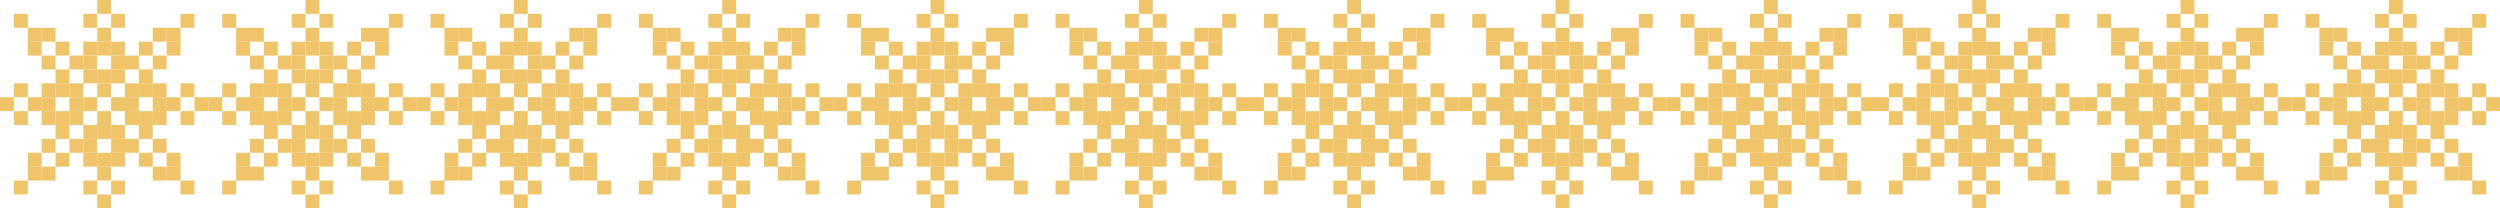 <svg width="1800" height="150" viewBox="0 0 1800 150" fill="none" xmlns="http://www.w3.org/2000/svg">
<rect x="0" y="0" width="1800" height="150" fill="#333333" stroke="none"/>
<g clip-path="url(#clip0_1_7420)">
<rect width="1800" height="150" fill="white"/>
<rect x="70" y="10" width="10" height="10" transform="rotate(-90 70 10)" fill="#F0C469"/>
<rect x="60" y="20" width="10" height="10" transform="rotate(-90 60 20)" fill="#F0C469"/>
<rect x="80" y="20" width="10" height="10" transform="rotate(-90 80 20)" fill="#F0C469"/>
<rect x="100" y="40" width="10" height="10" transform="rotate(-90 100 40)" fill="#F0C469"/>
<rect x="110" y="50" width="10" height="10" transform="rotate(-90 110 50)" fill="#F0C469"/>
<rect x="130" y="70" width="10" height="10" transform="rotate(-90 130 70)" fill="#F0C469"/>
<rect x="140" y="80" width="10" height="10" transform="rotate(-90 140 80)" fill="#F0C469"/>
<rect x="60" y="40" width="10" height="10" transform="rotate(-90 60 40)" fill="#F0C469"/>
<rect x="60" y="100" width="10" height="10" transform="rotate(-90 60 100)" fill="#F0C469"/>
<rect x="90" y="70" width="10" height="10" transform="rotate(-90 90 70)" fill="#F0C469"/>
<rect x="30" y="70" width="10" height="10" transform="rotate(-90 30 70)" fill="#F0C469"/>
<rect x="70" y="30" width="10" height="10" transform="rotate(-90 70 30)" fill="#F0C469"/>
<rect x="70" y="90" width="10" height="10" transform="rotate(-90 70 90)" fill="#F0C469"/>
<rect x="100" y="60" width="10" height="10" transform="rotate(-90 100 60)" fill="#F0C469"/>
<rect x="40" y="60" width="10" height="10" transform="rotate(-90 40 60)" fill="#F0C469"/>
<rect x="70" y="40" width="10" height="10" transform="rotate(-90 70 40)" fill="#F0C469"/>
<rect x="70" y="100" width="10" height="10" transform="rotate(-90 70 100)" fill="#F0C469"/>
<rect x="100" y="70" width="10" height="10" transform="rotate(-90 100 70)" fill="#F0C469"/>
<rect x="40" y="70" width="10" height="10" transform="rotate(-90 40 70)" fill="#F0C469"/>
<rect x="80" y="40" width="10" height="10" transform="rotate(-90 80 40)" fill="#F0C469"/>
<rect x="80" y="100" width="10" height="10" transform="rotate(-90 80 100)" fill="#F0C469"/>
<rect x="110" y="70" width="10" height="10" transform="rotate(-90 110 70)" fill="#F0C469"/>
<rect x="50" y="70" width="10" height="10" transform="rotate(-90 50 70)" fill="#F0C469"/>
<rect x="90" y="50" width="10" height="10" transform="rotate(-90 90 50)" fill="#F0C469"/>
<rect x="90" y="110" width="10" height="10" transform="rotate(-90 90 110)" fill="#F0C469"/>
<rect x="120" y="80" width="10" height="10" transform="rotate(-90 120 80)" fill="#F0C469"/>
<rect x="60" y="80" width="10" height="10" transform="rotate(-90 60 80)" fill="#F0C469"/>
<rect x="80" y="50" width="10" height="10" transform="rotate(-90 80 50)" fill="#F0C469"/>
<rect x="80" y="110" width="10" height="10" transform="rotate(-90 80 110)" fill="#F0C469"/>
<rect x="110" y="80" width="10" height="10" transform="rotate(-90 110 80)" fill="#F0C469"/>
<rect x="50" y="80" width="10" height="10" transform="rotate(-90 50 80)" fill="#F0C469"/>
<rect x="70" y="60" width="10" height="10" transform="rotate(-90 70 60)" fill="#F0C469"/>
<rect x="70" y="120" width="10" height="10" transform="rotate(-90 70 120)" fill="#F0C469"/>
<rect x="100" y="90" width="10" height="10" transform="rotate(-90 100 90)" fill="#F0C469"/>
<rect x="40" y="90" width="10" height="10" transform="rotate(-90 40 90)" fill="#F0C469"/>
<rect x="70" y="70" width="10" height="10" transform="rotate(-90 70 70)" fill="#F0C469"/>
<rect x="70" y="130" width="10" height="10" transform="rotate(-90 70 130)" fill="#F0C469"/>
<rect x="110" y="130" width="10" height="10" transform="rotate(-90 110 130)" fill="#F0C469"/>
<rect x="120" y="130" width="10" height="10" transform="rotate(-90 120 130)" fill="#F0C469"/>
<rect x="130" y="140" width="10" height="10" transform="rotate(-90 130 140)" fill="#F0C469"/>
<rect x="120" y="120" width="10" height="10" transform="rotate(-90 120 120)" fill="#F0C469"/>
<rect x="100" y="100" width="10" height="10" transform="rotate(-90 100 100)" fill="#F0C469"/>
<rect x="40" y="100" width="10" height="10" transform="rotate(-90 40 100)" fill="#F0C469"/>
<rect x="70" y="150" width="10" height="10" transform="rotate(-90 70 150)" fill="#F0C469"/>
<rect x="80" y="140" width="10" height="10" transform="rotate(-90 80 140)" fill="#F0C469"/>
<rect x="100" y="120" width="10" height="10" transform="rotate(-90 100 120)" fill="#F0C469"/>
<rect x="110" y="110" width="10" height="10" transform="rotate(-90 110 110)" fill="#F0C469"/>
<rect x="130" y="90" width="10" height="10" transform="rotate(-90 130 90)" fill="#F0C469"/>
<rect x="60" y="140" width="10" height="10" transform="rotate(-90 60 140)" fill="#F0C469"/>
<rect x="60" y="50" width="10" height="10" transform="rotate(-90 60 50)" fill="#F0C469"/>
<rect x="60" y="110" width="10" height="10" transform="rotate(-90 60 110)" fill="#F0C469"/>
<rect x="90" y="80" width="10" height="10" transform="rotate(-90 90 80)" fill="#F0C469"/>
<rect x="30" y="80" width="10" height="10" transform="rotate(-90 30 80)" fill="#F0C469"/>
<rect x="50" y="50" width="10" height="10" transform="rotate(-90 50 50)" fill="#F0C469"/>
<rect x="50" y="110" width="10" height="10" transform="rotate(-90 50 110)" fill="#F0C469"/>
<rect x="80" y="80" width="10" height="10" transform="rotate(-90 80 80)" fill="#F0C469"/>
<rect x="20" y="80" width="10" height="10" transform="rotate(-90 20 80)" fill="#F0C469"/>
<rect x="60" y="60" width="10" height="10" transform="rotate(-90 60 60)" fill="#F0C469"/>
<rect x="60" y="120" width="10" height="10" transform="rotate(-90 60 120)" fill="#F0C469"/>
<rect x="90" y="90" width="10" height="10" transform="rotate(-90 90 90)" fill="#F0C469"/>
<rect x="30" y="90" width="10" height="10" transform="rotate(-90 30 90)" fill="#F0C469"/>
<rect x="80" y="60" width="10" height="10" transform="rotate(-90 80 60)" fill="#F0C469"/>
<rect x="80" y="120" width="10" height="10" transform="rotate(-90 80 120)" fill="#F0C469"/>
<rect x="110" y="90" width="10" height="10" transform="rotate(-90 110 90)" fill="#F0C469"/>
<rect x="50" y="90" width="10" height="10" transform="rotate(-90 50 90)" fill="#F0C469"/>
<rect x="40" y="40" width="10" height="10" transform="rotate(-90 40 40)" fill="#F0C469"/>
<rect x="30" y="50" width="10" height="10" transform="rotate(-90 30 50)" fill="#F0C469"/>
<rect x="20" y="40" width="10" height="10" transform="rotate(-90 20 40)" fill="#F0C469"/>
<rect x="30" y="30" width="10" height="10" transform="rotate(-90 30 30)" fill="#F0C469"/>
<rect x="110" y="30" width="10" height="10" transform="rotate(-90 110 30)" fill="#F0C469"/>
<rect x="120" y="30" width="10" height="10" transform="rotate(-90 120 30)" fill="#F0C469"/>
<rect x="130" y="20" width="10" height="10" transform="rotate(-90 130 20)" fill="#F0C469"/>
<rect x="120" y="40" width="10" height="10" transform="rotate(-90 120 40)" fill="#F0C469"/>
<rect x="20" y="30" width="10" height="10" transform="rotate(-90 20 30)" fill="#F0C469"/>
<rect x="10" y="20" width="10" height="10" transform="rotate(-90 10 20)" fill="#F0C469"/>
<rect x="10" y="70" width="10" height="10" transform="rotate(-90 10 70)" fill="#F0C469"/>
<rect y="80" width="10" height="10" transform="rotate(-90 0 80)" fill="#F0C469"/>
<rect x="10" y="90" width="10" height="10" transform="rotate(-90 10 90)" fill="#F0C469"/>
<rect x="30" y="110" width="10" height="10" transform="rotate(-90 30 110)" fill="#F0C469"/>
<rect x="40" y="120" width="10" height="10" transform="rotate(-90 40 120)" fill="#F0C469"/>
<rect x="30" y="130" width="10" height="10" transform="rotate(-90 30 130)" fill="#F0C469"/>
<rect x="20" y="130" width="10" height="10" transform="rotate(-90 20 130)" fill="#F0C469"/>
<rect x="10" y="140" width="10" height="10" transform="rotate(-90 10 140)" fill="#F0C469"/>
<rect x="20" y="120" width="10" height="10" transform="rotate(-90 20 120)" fill="#F0C469"/>
<rect x="220" y="10" width="10" height="10" transform="rotate(-90 220 10)" fill="#F0C469"/>
<rect x="210" y="20" width="10" height="10" transform="rotate(-90 210 20)" fill="#F0C469"/>
<rect x="230" y="20" width="10" height="10" transform="rotate(-90 230 20)" fill="#F0C469"/>
<rect x="250" y="40" width="10" height="10" transform="rotate(-90 250 40)" fill="#F0C469"/>
<rect x="260" y="50" width="10" height="10" transform="rotate(-90 260 50)" fill="#F0C469"/>
<rect x="280" y="70" width="10" height="10" transform="rotate(-90 280 70)" fill="#F0C469"/>
<rect x="290" y="80" width="10" height="10" transform="rotate(-90 290 80)" fill="#F0C469"/>
<rect x="210" y="40" width="10" height="10" transform="rotate(-90 210 40)" fill="#F0C469"/>
<rect x="210" y="100" width="10" height="10" transform="rotate(-90 210 100)" fill="#F0C469"/>
<rect x="240" y="70" width="10" height="10" transform="rotate(-90 240 70)" fill="#F0C469"/>
<rect x="180" y="70" width="10" height="10" transform="rotate(-90 180 70)" fill="#F0C469"/>
<rect x="220" y="30" width="10" height="10" transform="rotate(-90 220 30)" fill="#F0C469"/>
<rect x="220" y="90" width="10" height="10" transform="rotate(-90 220 90)" fill="#F0C469"/>
<rect x="250" y="60" width="10" height="10" transform="rotate(-90 250 60)" fill="#F0C469"/>
<rect x="190" y="60" width="10" height="10" transform="rotate(-90 190 60)" fill="#F0C469"/>
<rect x="220" y="40" width="10" height="10" transform="rotate(-90 220 40)" fill="#F0C469"/>
<rect x="220" y="100" width="10" height="10" transform="rotate(-90 220 100)" fill="#F0C469"/>
<rect x="250" y="70" width="10" height="10" transform="rotate(-90 250 70)" fill="#F0C469"/>
<rect x="190" y="70" width="10" height="10" transform="rotate(-90 190 70)" fill="#F0C469"/>
<rect x="230" y="40" width="10" height="10" transform="rotate(-90 230 40)" fill="#F0C469"/>
<rect x="230" y="100" width="10" height="10" transform="rotate(-90 230 100)" fill="#F0C469"/>
<rect x="260" y="70" width="10" height="10" transform="rotate(-90 260 70)" fill="#F0C469"/>
<rect x="200" y="70" width="10" height="10" transform="rotate(-90 200 70)" fill="#F0C469"/>
<rect x="240" y="50" width="10" height="10" transform="rotate(-90 240 50)" fill="#F0C469"/>
<rect x="240" y="110" width="10" height="10" transform="rotate(-90 240 110)" fill="#F0C469"/>
<rect x="270" y="80" width="10" height="10" transform="rotate(-90 270 80)" fill="#F0C469"/>
<rect x="210" y="80" width="10" height="10" transform="rotate(-90 210 80)" fill="#F0C469"/>
<rect x="230" y="50" width="10" height="10" transform="rotate(-90 230 50)" fill="#F0C469"/>
<rect x="230" y="110" width="10" height="10" transform="rotate(-90 230 110)" fill="#F0C469"/>
<rect x="260" y="80" width="10" height="10" transform="rotate(-90 260 80)" fill="#F0C469"/>
<rect x="200" y="80" width="10" height="10" transform="rotate(-90 200 80)" fill="#F0C469"/>
<rect x="220" y="60" width="10" height="10" transform="rotate(-90 220 60)" fill="#F0C469"/>
<rect x="220" y="120" width="10" height="10" transform="rotate(-90 220 120)" fill="#F0C469"/>
<rect x="250" y="90" width="10" height="10" transform="rotate(-90 250 90)" fill="#F0C469"/>
<rect x="190" y="90" width="10" height="10" transform="rotate(-90 190 90)" fill="#F0C469"/>
<rect x="220" y="70" width="10" height="10" transform="rotate(-90 220 70)" fill="#F0C469"/>
<rect x="220" y="130" width="10" height="10" transform="rotate(-90 220 130)" fill="#F0C469"/>
<rect x="260" y="130" width="10" height="10" transform="rotate(-90 260 130)" fill="#F0C469"/>
<rect x="270" y="130" width="10" height="10" transform="rotate(-90 270 130)" fill="#F0C469"/>
<rect x="280" y="140" width="10" height="10" transform="rotate(-90 280 140)" fill="#F0C469"/>
<rect x="270" y="120" width="10" height="10" transform="rotate(-90 270 120)" fill="#F0C469"/>
<rect x="250" y="100" width="10" height="10" transform="rotate(-90 250 100)" fill="#F0C469"/>
<rect x="190" y="100" width="10" height="10" transform="rotate(-90 190 100)" fill="#F0C469"/>
<rect x="220" y="150" width="10" height="10" transform="rotate(-90 220 150)" fill="#F0C469"/>
<rect x="230" y="140" width="10" height="10" transform="rotate(-90 230 140)" fill="#F0C469"/>
<rect x="250" y="120" width="10" height="10" transform="rotate(-90 250 120)" fill="#F0C469"/>
<rect x="260" y="110" width="10" height="10" transform="rotate(-90 260 110)" fill="#F0C469"/>
<rect x="280" y="90" width="10" height="10" transform="rotate(-90 280 90)" fill="#F0C469"/>
<rect x="210" y="140" width="10" height="10" transform="rotate(-90 210 140)" fill="#F0C469"/>
<rect x="210" y="50" width="10" height="10" transform="rotate(-90 210 50)" fill="#F0C469"/>
<rect x="210" y="110" width="10" height="10" transform="rotate(-90 210 110)" fill="#F0C469"/>
<rect x="240" y="80" width="10" height="10" transform="rotate(-90 240 80)" fill="#F0C469"/>
<rect x="180" y="80" width="10" height="10" transform="rotate(-90 180 80)" fill="#F0C469"/>
<rect x="200" y="50" width="10" height="10" transform="rotate(-90 200 50)" fill="#F0C469"/>
<rect x="200" y="110" width="10" height="10" transform="rotate(-90 200 110)" fill="#F0C469"/>
<rect x="230" y="80" width="10" height="10" transform="rotate(-90 230 80)" fill="#F0C469"/>
<rect x="170" y="80" width="10" height="10" transform="rotate(-90 170 80)" fill="#F0C469"/>
<rect x="210" y="60" width="10" height="10" transform="rotate(-90 210 60)" fill="#F0C469"/>
<rect x="210" y="120" width="10" height="10" transform="rotate(-90 210 120)" fill="#F0C469"/>
<rect x="240" y="90" width="10" height="10" transform="rotate(-90 240 90)" fill="#F0C469"/>
<rect x="180" y="90" width="10" height="10" transform="rotate(-90 180 90)" fill="#F0C469"/>
<rect x="230" y="60" width="10" height="10" transform="rotate(-90 230 60)" fill="#F0C469"/>
<rect x="230" y="120" width="10" height="10" transform="rotate(-90 230 120)" fill="#F0C469"/>
<rect x="260" y="90" width="10" height="10" transform="rotate(-90 260 90)" fill="#F0C469"/>
<rect x="200" y="90" width="10" height="10" transform="rotate(-90 200 90)" fill="#F0C469"/>
<rect x="190" y="40" width="10" height="10" transform="rotate(-90 190 40)" fill="#F0C469"/>
<rect x="180" y="50" width="10" height="10" transform="rotate(-90 180 50)" fill="#F0C469"/>
<rect x="170" y="40" width="10" height="10" transform="rotate(-90 170 40)" fill="#F0C469"/>
<rect x="180" y="30" width="10" height="10" transform="rotate(-90 180 30)" fill="#F0C469"/>
<rect x="260" y="30" width="10" height="10" transform="rotate(-90 260 30)" fill="#F0C469"/>
<rect x="270" y="30" width="10" height="10" transform="rotate(-90 270 30)" fill="#F0C469"/>
<rect x="280" y="20" width="10" height="10" transform="rotate(-90 280 20)" fill="#F0C469"/>
<rect x="270" y="40" width="10" height="10" transform="rotate(-90 270 40)" fill="#F0C469"/>
<rect x="170" y="30" width="10" height="10" transform="rotate(-90 170 30)" fill="#F0C469"/>
<rect x="160" y="20" width="10" height="10" transform="rotate(-90 160 20)" fill="#F0C469"/>
<rect x="160" y="70" width="10" height="10" transform="rotate(-90 160 70)" fill="#F0C469"/>
<rect x="150" y="80" width="10" height="10" transform="rotate(-90 150 80)" fill="#F0C469"/>
<rect x="160" y="90" width="10" height="10" transform="rotate(-90 160 90)" fill="#F0C469"/>
<rect x="180" y="110" width="10" height="10" transform="rotate(-90 180 110)" fill="#F0C469"/>
<rect x="190" y="120" width="10" height="10" transform="rotate(-90 190 120)" fill="#F0C469"/>
<rect x="180" y="130" width="10" height="10" transform="rotate(-90 180 130)" fill="#F0C469"/>
<rect x="170" y="130" width="10" height="10" transform="rotate(-90 170 130)" fill="#F0C469"/>
<rect x="160" y="140" width="10" height="10" transform="rotate(-90 160 140)" fill="#F0C469"/>
<rect x="170" y="120" width="10" height="10" transform="rotate(-90 170 120)" fill="#F0C469"/>
<rect x="370" y="10" width="10" height="10" transform="rotate(-90 370 10)" fill="#F0C469"/>
<rect x="360" y="20" width="10" height="10" transform="rotate(-90 360 20)" fill="#F0C469"/>
<rect x="380" y="20" width="10" height="10" transform="rotate(-90 380 20)" fill="#F0C469"/>
<rect x="400" y="40" width="10" height="10" transform="rotate(-90 400 40)" fill="#F0C469"/>
<rect x="410" y="50" width="10" height="10" transform="rotate(-90 410 50)" fill="#F0C469"/>
<rect x="430" y="70" width="10" height="10" transform="rotate(-90 430 70)" fill="#F0C469"/>
<rect x="440" y="80" width="10" height="10" transform="rotate(-90 440 80)" fill="#F0C469"/>
<rect x="360" y="40" width="10" height="10" transform="rotate(-90 360 40)" fill="#F0C469"/>
<rect x="360" y="100" width="10" height="10" transform="rotate(-90 360 100)" fill="#F0C469"/>
<rect x="390" y="70" width="10" height="10" transform="rotate(-90 390 70)" fill="#F0C469"/>
<rect x="330" y="70" width="10" height="10" transform="rotate(-90 330 70)" fill="#F0C469"/>
<rect x="370" y="30" width="10" height="10" transform="rotate(-90 370 30)" fill="#F0C469"/>
<rect x="370" y="90" width="10" height="10" transform="rotate(-90 370 90)" fill="#F0C469"/>
<rect x="400" y="60" width="10" height="10" transform="rotate(-90 400 60)" fill="#F0C469"/>
<rect x="340" y="60" width="10" height="10" transform="rotate(-90 340 60)" fill="#F0C469"/>
<rect x="370" y="40" width="10" height="10" transform="rotate(-90 370 40)" fill="#F0C469"/>
<rect x="370" y="100" width="10" height="10" transform="rotate(-90 370 100)" fill="#F0C469"/>
<rect x="400" y="70" width="10" height="10" transform="rotate(-90 400 70)" fill="#F0C469"/>
<rect x="340" y="70" width="10" height="10" transform="rotate(-90 340 70)" fill="#F0C469"/>
<rect x="380" y="40" width="10" height="10" transform="rotate(-90 380 40)" fill="#F0C469"/>
<rect x="380" y="100" width="10" height="10" transform="rotate(-90 380 100)" fill="#F0C469"/>
<rect x="410" y="70" width="10" height="10" transform="rotate(-90 410 70)" fill="#F0C469"/>
<rect x="350" y="70" width="10" height="10" transform="rotate(-90 350 70)" fill="#F0C469"/>
<rect x="390" y="50" width="10" height="10" transform="rotate(-90 390 50)" fill="#F0C469"/>
<rect x="390" y="110" width="10" height="10" transform="rotate(-90 390 110)" fill="#F0C469"/>
<rect x="420" y="80" width="10" height="10" transform="rotate(-90 420 80)" fill="#F0C469"/>
<rect x="360" y="80" width="10" height="10" transform="rotate(-90 360 80)" fill="#F0C469"/>
<rect x="380" y="50" width="10" height="10" transform="rotate(-90 380 50)" fill="#F0C469"/>
<rect x="380" y="110" width="10" height="10" transform="rotate(-90 380 110)" fill="#F0C469"/>
<rect x="410" y="80" width="10" height="10" transform="rotate(-90 410 80)" fill="#F0C469"/>
<rect x="350" y="80" width="10" height="10" transform="rotate(-90 350 80)" fill="#F0C469"/>
<rect x="370" y="60" width="10" height="10" transform="rotate(-90 370 60)" fill="#F0C469"/>
<rect x="370" y="120" width="10" height="10" transform="rotate(-90 370 120)" fill="#F0C469"/>
<rect x="400" y="90" width="10" height="10" transform="rotate(-90 400 90)" fill="#F0C469"/>
<rect x="340" y="90" width="10" height="10" transform="rotate(-90 340 90)" fill="#F0C469"/>
<rect x="370" y="70" width="10" height="10" transform="rotate(-90 370 70)" fill="#F0C469"/>
<rect x="370" y="130" width="10" height="10" transform="rotate(-90 370 130)" fill="#F0C469"/>
<rect x="410" y="130" width="10" height="10" transform="rotate(-90 410 130)" fill="#F0C469"/>
<rect x="420" y="130" width="10" height="10" transform="rotate(-90 420 130)" fill="#F0C469"/>
<rect x="430" y="140" width="10" height="10" transform="rotate(-90 430 140)" fill="#F0C469"/>
<rect x="420" y="120" width="10" height="10" transform="rotate(-90 420 120)" fill="#F0C469"/>
<rect x="400" y="100" width="10" height="10" transform="rotate(-90 400 100)" fill="#F0C469"/>
<rect x="340" y="100" width="10" height="10" transform="rotate(-90 340 100)" fill="#F0C469"/>
<rect x="370" y="150" width="10" height="10" transform="rotate(-90 370 150)" fill="#F0C469"/>
<rect x="380" y="140" width="10" height="10" transform="rotate(-90 380 140)" fill="#F0C469"/>
<rect x="400" y="120" width="10" height="10" transform="rotate(-90 400 120)" fill="#F0C469"/>
<rect x="410" y="110" width="10" height="10" transform="rotate(-90 410 110)" fill="#F0C469"/>
<rect x="430" y="90" width="10" height="10" transform="rotate(-90 430 90)" fill="#F0C469"/>
<rect x="360" y="140" width="10" height="10" transform="rotate(-90 360 140)" fill="#F0C469"/>
<rect x="360" y="50" width="10" height="10" transform="rotate(-90 360 50)" fill="#F0C469"/>
<rect x="360" y="110" width="10" height="10" transform="rotate(-90 360 110)" fill="#F0C469"/>
<rect x="390" y="80" width="10" height="10" transform="rotate(-90 390 80)" fill="#F0C469"/>
<rect x="330" y="80" width="10" height="10" transform="rotate(-90 330 80)" fill="#F0C469"/>
<rect x="350" y="50" width="10" height="10" transform="rotate(-90 350 50)" fill="#F0C469"/>
<rect x="350" y="110" width="10" height="10" transform="rotate(-90 350 110)" fill="#F0C469"/>
<rect x="380" y="80" width="10" height="10" transform="rotate(-90 380 80)" fill="#F0C469"/>
<rect x="320" y="80" width="10" height="10" transform="rotate(-90 320 80)" fill="#F0C469"/>
<rect x="360" y="60" width="10" height="10" transform="rotate(-90 360 60)" fill="#F0C469"/>
<rect x="360" y="120" width="10" height="10" transform="rotate(-90 360 120)" fill="#F0C469"/>
<rect x="390" y="90" width="10" height="10" transform="rotate(-90 390 90)" fill="#F0C469"/>
<rect x="330" y="90" width="10" height="10" transform="rotate(-90 330 90)" fill="#F0C469"/>
<rect x="380" y="60" width="10" height="10" transform="rotate(-90 380 60)" fill="#F0C469"/>
<rect x="380" y="120" width="10" height="10" transform="rotate(-90 380 120)" fill="#F0C469"/>
<rect x="410" y="90" width="10" height="10" transform="rotate(-90 410 90)" fill="#F0C469"/>
<rect x="350" y="90" width="10" height="10" transform="rotate(-90 350 90)" fill="#F0C469"/>
<rect x="340" y="40" width="10" height="10" transform="rotate(-90 340 40)" fill="#F0C469"/>
<rect x="330" y="50" width="10" height="10" transform="rotate(-90 330 50)" fill="#F0C469"/>
<rect x="320" y="40" width="10" height="10" transform="rotate(-90 320 40)" fill="#F0C469"/>
<rect x="330" y="30" width="10" height="10" transform="rotate(-90 330 30)" fill="#F0C469"/>
<rect x="410" y="30" width="10" height="10" transform="rotate(-90 410 30)" fill="#F0C469"/>
<rect x="420" y="30" width="10" height="10" transform="rotate(-90 420 30)" fill="#F0C469"/>
<rect x="430" y="20" width="10" height="10" transform="rotate(-90 430 20)" fill="#F0C469"/>
<rect x="420" y="40" width="10" height="10" transform="rotate(-90 420 40)" fill="#F0C469"/>
<rect x="320" y="30" width="10" height="10" transform="rotate(-90 320 30)" fill="#F0C469"/>
<rect x="310" y="20" width="10" height="10" transform="rotate(-90 310 20)" fill="#F0C469"/>
<rect x="310" y="70" width="10" height="10" transform="rotate(-90 310 70)" fill="#F0C469"/>
<rect x="300" y="80" width="10" height="10" transform="rotate(-90 300 80)" fill="#F0C469"/>
<rect x="310" y="90" width="10" height="10" transform="rotate(-90 310 90)" fill="#F0C469"/>
<rect x="330" y="110" width="10" height="10" transform="rotate(-90 330 110)" fill="#F0C469"/>
<rect x="340" y="120" width="10" height="10" transform="rotate(-90 340 120)" fill="#F0C469"/>
<rect x="330" y="130" width="10" height="10" transform="rotate(-90 330 130)" fill="#F0C469"/>
<rect x="320" y="130" width="10" height="10" transform="rotate(-90 320 130)" fill="#F0C469"/>
<rect x="310" y="140" width="10" height="10" transform="rotate(-90 310 140)" fill="#F0C469"/>
<rect x="320" y="120" width="10" height="10" transform="rotate(-90 320 120)" fill="#F0C469"/>
<rect x="520" y="10" width="10" height="10" transform="rotate(-90 520 10)" fill="#F0C469"/>
<rect x="510" y="20" width="10" height="10" transform="rotate(-90 510 20)" fill="#F0C469"/>
<rect x="530" y="20" width="10" height="10" transform="rotate(-90 530 20)" fill="#F0C469"/>
<rect x="550" y="40" width="10" height="10" transform="rotate(-90 550 40)" fill="#F0C469"/>
<rect x="560" y="50" width="10" height="10" transform="rotate(-90 560 50)" fill="#F0C469"/>
<rect x="580" y="70" width="10" height="10" transform="rotate(-90 580 70)" fill="#F0C469"/>
<rect x="590" y="80" width="10" height="10" transform="rotate(-90 590 80)" fill="#F0C469"/>
<rect x="510" y="40" width="10" height="10" transform="rotate(-90 510 40)" fill="#F0C469"/>
<rect x="510" y="100" width="10" height="10" transform="rotate(-90 510 100)" fill="#F0C469"/>
<rect x="540" y="70" width="10" height="10" transform="rotate(-90 540 70)" fill="#F0C469"/>
<rect x="480" y="70" width="10" height="10" transform="rotate(-90 480 70)" fill="#F0C469"/>
<rect x="520" y="30" width="10" height="10" transform="rotate(-90 520 30)" fill="#F0C469"/>
<rect x="520" y="90" width="10" height="10" transform="rotate(-90 520 90)" fill="#F0C469"/>
<rect x="550" y="60" width="10" height="10" transform="rotate(-90 550 60)" fill="#F0C469"/>
<rect x="490" y="60" width="10" height="10" transform="rotate(-90 490 60)" fill="#F0C469"/>
<rect x="520" y="40" width="10" height="10" transform="rotate(-90 520 40)" fill="#F0C469"/>
<rect x="520" y="100" width="10" height="10" transform="rotate(-90 520 100)" fill="#F0C469"/>
<rect x="550" y="70" width="10" height="10" transform="rotate(-90 550 70)" fill="#F0C469"/>
<rect x="490" y="70" width="10" height="10" transform="rotate(-90 490 70)" fill="#F0C469"/>
<rect x="530" y="40" width="10" height="10" transform="rotate(-90 530 40)" fill="#F0C469"/>
<rect x="530" y="100" width="10" height="10" transform="rotate(-90 530 100)" fill="#F0C469"/>
<rect x="560" y="70" width="10" height="10" transform="rotate(-90 560 70)" fill="#F0C469"/>
<rect x="500" y="70" width="10" height="10" transform="rotate(-90 500 70)" fill="#F0C469"/>
<rect x="540" y="50" width="10" height="10" transform="rotate(-90 540 50)" fill="#F0C469"/>
<rect x="540" y="110" width="10" height="10" transform="rotate(-90 540 110)" fill="#F0C469"/>
<rect x="570" y="80" width="10" height="10" transform="rotate(-90 570 80)" fill="#F0C469"/>
<rect x="510" y="80" width="10" height="10" transform="rotate(-90 510 80)" fill="#F0C469"/>
<rect x="530" y="50" width="10" height="10" transform="rotate(-90 530 50)" fill="#F0C469"/>
<rect x="530" y="110" width="10" height="10" transform="rotate(-90 530 110)" fill="#F0C469"/>
<rect x="560" y="80" width="10" height="10" transform="rotate(-90 560 80)" fill="#F0C469"/>
<rect x="500" y="80" width="10" height="10" transform="rotate(-90 500 80)" fill="#F0C469"/>
<rect x="520" y="60" width="10" height="10" transform="rotate(-90 520 60)" fill="#F0C469"/>
<rect x="520" y="120" width="10" height="10" transform="rotate(-90 520 120)" fill="#F0C469"/>
<rect x="550" y="90" width="10" height="10" transform="rotate(-90 550 90)" fill="#F0C469"/>
<rect x="490" y="90" width="10" height="10" transform="rotate(-90 490 90)" fill="#F0C469"/>
<rect x="520" y="70" width="10" height="10" transform="rotate(-90 520 70)" fill="#F0C469"/>
<rect x="520" y="130" width="10" height="10" transform="rotate(-90 520 130)" fill="#F0C469"/>
<rect x="560" y="130" width="10" height="10" transform="rotate(-90 560 130)" fill="#F0C469"/>
<rect x="570" y="130" width="10" height="10" transform="rotate(-90 570 130)" fill="#F0C469"/>
<rect x="580" y="140" width="10" height="10" transform="rotate(-90 580 140)" fill="#F0C469"/>
<rect x="570" y="120" width="10" height="10" transform="rotate(-90 570 120)" fill="#F0C469"/>
<rect x="550" y="100" width="10" height="10" transform="rotate(-90 550 100)" fill="#F0C469"/>
<rect x="490" y="100" width="10" height="10" transform="rotate(-90 490 100)" fill="#F0C469"/>
<rect x="520" y="150" width="10" height="10" transform="rotate(-90 520 150)" fill="#F0C469"/>
<rect x="530" y="140" width="10" height="10" transform="rotate(-90 530 140)" fill="#F0C469"/>
<rect x="550" y="120" width="10" height="10" transform="rotate(-90 550 120)" fill="#F0C469"/>
<rect x="560" y="110" width="10" height="10" transform="rotate(-90 560 110)" fill="#F0C469"/>
<rect x="580" y="90" width="10" height="10" transform="rotate(-90 580 90)" fill="#F0C469"/>
<rect x="510" y="140" width="10" height="10" transform="rotate(-90 510 140)" fill="#F0C469"/>
<rect x="510" y="50" width="10" height="10" transform="rotate(-90 510 50)" fill="#F0C469"/>
<rect x="510" y="110" width="10" height="10" transform="rotate(-90 510 110)" fill="#F0C469"/>
<rect x="540" y="80" width="10" height="10" transform="rotate(-90 540 80)" fill="#F0C469"/>
<rect x="480" y="80" width="10" height="10" transform="rotate(-90 480 80)" fill="#F0C469"/>
<rect x="500" y="50" width="10" height="10" transform="rotate(-90 500 50)" fill="#F0C469"/>
<rect x="500" y="110" width="10" height="10" transform="rotate(-90 500 110)" fill="#F0C469"/>
<rect x="530" y="80" width="10" height="10" transform="rotate(-90 530 80)" fill="#F0C469"/>
<rect x="470" y="80" width="10" height="10" transform="rotate(-90 470 80)" fill="#F0C469"/>
<rect x="510" y="60" width="10" height="10" transform="rotate(-90 510 60)" fill="#F0C469"/>
<rect x="510" y="120" width="10" height="10" transform="rotate(-90 510 120)" fill="#F0C469"/>
<rect x="540" y="90" width="10" height="10" transform="rotate(-90 540 90)" fill="#F0C469"/>
<rect x="480" y="90" width="10" height="10" transform="rotate(-90 480 90)" fill="#F0C469"/>
<rect x="530" y="60" width="10" height="10" transform="rotate(-90 530 60)" fill="#F0C469"/>
<rect x="530" y="120" width="10" height="10" transform="rotate(-90 530 120)" fill="#F0C469"/>
<rect x="560" y="90" width="10" height="10" transform="rotate(-90 560 90)" fill="#F0C469"/>
<rect x="500" y="90" width="10" height="10" transform="rotate(-90 500 90)" fill="#F0C469"/>
<rect x="490" y="40" width="10" height="10" transform="rotate(-90 490 40)" fill="#F0C469"/>
<rect x="480" y="50" width="10" height="10" transform="rotate(-90 480 50)" fill="#F0C469"/>
<rect x="470" y="40" width="10" height="10" transform="rotate(-90 470 40)" fill="#F0C469"/>
<rect x="480" y="30" width="10" height="10" transform="rotate(-90 480 30)" fill="#F0C469"/>
<rect x="560" y="30" width="10" height="10" transform="rotate(-90 560 30)" fill="#F0C469"/>
<rect x="570" y="30" width="10" height="10" transform="rotate(-90 570 30)" fill="#F0C469"/>
<rect x="580" y="20" width="10" height="10" transform="rotate(-90 580 20)" fill="#F0C469"/>
<rect x="570" y="40" width="10" height="10" transform="rotate(-90 570 40)" fill="#F0C469"/>
<rect x="470" y="30" width="10" height="10" transform="rotate(-90 470 30)" fill="#F0C469"/>
<rect x="460" y="20" width="10" height="10" transform="rotate(-90 460 20)" fill="#F0C469"/>
<rect x="460" y="70" width="10" height="10" transform="rotate(-90 460 70)" fill="#F0C469"/>
<rect x="450" y="80" width="10" height="10" transform="rotate(-90 450 80)" fill="#F0C469"/>
<rect x="460" y="90" width="10" height="10" transform="rotate(-90 460 90)" fill="#F0C469"/>
<rect x="480" y="110" width="10" height="10" transform="rotate(-90 480 110)" fill="#F0C469"/>
<rect x="490" y="120" width="10" height="10" transform="rotate(-90 490 120)" fill="#F0C469"/>
<rect x="480" y="130" width="10" height="10" transform="rotate(-90 480 130)" fill="#F0C469"/>
<rect x="470" y="130" width="10" height="10" transform="rotate(-90 470 130)" fill="#F0C469"/>
<rect x="460" y="140" width="10" height="10" transform="rotate(-90 460 140)" fill="#F0C469"/>
<rect x="470" y="120" width="10" height="10" transform="rotate(-90 470 120)" fill="#F0C469"/>
<rect x="670" y="10" width="10" height="10" transform="rotate(-90 670 10)" fill="#F0C469"/>
<rect x="660" y="20" width="10" height="10" transform="rotate(-90 660 20)" fill="#F0C469"/>
<rect x="680" y="20" width="10" height="10" transform="rotate(-90 680 20)" fill="#F0C469"/>
<rect x="700" y="40" width="10" height="10" transform="rotate(-90 700 40)" fill="#F0C469"/>
<rect x="710" y="50" width="10" height="10" transform="rotate(-90 710 50)" fill="#F0C469"/>
<rect x="730" y="70" width="10" height="10" transform="rotate(-90 730 70)" fill="#F0C469"/>
<rect x="740" y="80" width="10" height="10" transform="rotate(-90 740 80)" fill="#F0C469"/>
<rect x="660" y="40" width="10" height="10" transform="rotate(-90 660 40)" fill="#F0C469"/>
<rect x="660" y="100" width="10" height="10" transform="rotate(-90 660 100)" fill="#F0C469"/>
<rect x="690" y="70" width="10" height="10" transform="rotate(-90 690 70)" fill="#F0C469"/>
<rect x="630" y="70" width="10" height="10" transform="rotate(-90 630 70)" fill="#F0C469"/>
<rect x="670" y="30" width="10" height="10" transform="rotate(-90 670 30)" fill="#F0C469"/>
<rect x="670" y="90" width="10" height="10" transform="rotate(-90 670 90)" fill="#F0C469"/>
<rect x="700" y="60" width="10" height="10" transform="rotate(-90 700 60)" fill="#F0C469"/>
<rect x="640" y="60" width="10" height="10" transform="rotate(-90 640 60)" fill="#F0C469"/>
<rect x="670" y="40" width="10" height="10" transform="rotate(-90 670 40)" fill="#F0C469"/>
<rect x="670" y="100" width="10" height="10" transform="rotate(-90 670 100)" fill="#F0C469"/>
<rect x="700" y="70" width="10" height="10" transform="rotate(-90 700 70)" fill="#F0C469"/>
<rect x="640" y="70" width="10" height="10" transform="rotate(-90 640 70)" fill="#F0C469"/>
<rect x="680" y="40" width="10" height="10" transform="rotate(-90 680 40)" fill="#F0C469"/>
<rect x="680" y="100" width="10" height="10" transform="rotate(-90 680 100)" fill="#F0C469"/>
<rect x="710" y="70" width="10" height="10" transform="rotate(-90 710 70)" fill="#F0C469"/>
<rect x="650" y="70" width="10" height="10" transform="rotate(-90 650 70)" fill="#F0C469"/>
<rect x="690" y="50" width="10" height="10" transform="rotate(-90 690 50)" fill="#F0C469"/>
<rect x="690" y="110" width="10" height="10" transform="rotate(-90 690 110)" fill="#F0C469"/>
<rect x="720" y="80" width="10" height="10" transform="rotate(-90 720 80)" fill="#F0C469"/>
<rect x="660" y="80" width="10" height="10" transform="rotate(-90 660 80)" fill="#F0C469"/>
<rect x="680" y="50" width="10" height="10" transform="rotate(-90 680 50)" fill="#F0C469"/>
<rect x="680" y="110" width="10" height="10" transform="rotate(-90 680 110)" fill="#F0C469"/>
<rect x="710" y="80" width="10" height="10" transform="rotate(-90 710 80)" fill="#F0C469"/>
<rect x="650" y="80" width="10" height="10" transform="rotate(-90 650 80)" fill="#F0C469"/>
<rect x="670" y="60" width="10" height="10" transform="rotate(-90 670 60)" fill="#F0C469"/>
<rect x="670" y="120" width="10" height="10" transform="rotate(-90 670 120)" fill="#F0C469"/>
<rect x="700" y="90" width="10" height="10" transform="rotate(-90 700 90)" fill="#F0C469"/>
<rect x="640" y="90" width="10" height="10" transform="rotate(-90 640 90)" fill="#F0C469"/>
<rect x="670" y="70" width="10" height="10" transform="rotate(-90 670 70)" fill="#F0C469"/>
<rect x="670" y="130" width="10" height="10" transform="rotate(-90 670 130)" fill="#F0C469"/>
<rect x="710" y="130" width="10" height="10" transform="rotate(-90 710 130)" fill="#F0C469"/>
<rect x="720" y="130" width="10" height="10" transform="rotate(-90 720 130)" fill="#F0C469"/>
<rect x="730" y="140" width="10" height="10" transform="rotate(-90 730 140)" fill="#F0C469"/>
<rect x="720" y="120" width="10" height="10" transform="rotate(-90 720 120)" fill="#F0C469"/>
<rect x="700" y="100" width="10" height="10" transform="rotate(-90 700 100)" fill="#F0C469"/>
<rect x="640" y="100" width="10" height="10" transform="rotate(-90 640 100)" fill="#F0C469"/>
<rect x="670" y="150" width="10" height="10" transform="rotate(-90 670 150)" fill="#F0C469"/>
<rect x="680" y="140" width="10" height="10" transform="rotate(-90 680 140)" fill="#F0C469"/>
<rect x="700" y="120" width="10" height="10" transform="rotate(-90 700 120)" fill="#F0C469"/>
<rect x="710" y="110" width="10" height="10" transform="rotate(-90 710 110)" fill="#F0C469"/>
<rect x="730" y="90" width="10" height="10" transform="rotate(-90 730 90)" fill="#F0C469"/>
<rect x="660" y="140" width="10" height="10" transform="rotate(-90 660 140)" fill="#F0C469"/>
<rect x="660" y="50" width="10" height="10" transform="rotate(-90 660 50)" fill="#F0C469"/>
<rect x="660" y="110" width="10" height="10" transform="rotate(-90 660 110)" fill="#F0C469"/>
<rect x="690" y="80" width="10" height="10" transform="rotate(-90 690 80)" fill="#F0C469"/>
<rect x="630" y="80" width="10" height="10" transform="rotate(-90 630 80)" fill="#F0C469"/>
<rect x="650" y="50" width="10" height="10" transform="rotate(-90 650 50)" fill="#F0C469"/>
<rect x="650" y="110" width="10" height="10" transform="rotate(-90 650 110)" fill="#F0C469"/>
<rect x="680" y="80" width="10" height="10" transform="rotate(-90 680 80)" fill="#F0C469"/>
<rect x="620" y="80" width="10" height="10" transform="rotate(-90 620 80)" fill="#F0C469"/>
<rect x="660" y="60" width="10" height="10" transform="rotate(-90 660 60)" fill="#F0C469"/>
<rect x="660" y="120" width="10" height="10" transform="rotate(-90 660 120)" fill="#F0C469"/>
<rect x="690" y="90" width="10" height="10" transform="rotate(-90 690 90)" fill="#F0C469"/>
<rect x="630" y="90" width="10" height="10" transform="rotate(-90 630 90)" fill="#F0C469"/>
<rect x="680" y="60" width="10" height="10" transform="rotate(-90 680 60)" fill="#F0C469"/>
<rect x="680" y="120" width="10" height="10" transform="rotate(-90 680 120)" fill="#F0C469"/>
<rect x="710" y="90" width="10" height="10" transform="rotate(-90 710 90)" fill="#F0C469"/>
<rect x="650" y="90" width="10" height="10" transform="rotate(-90 650 90)" fill="#F0C469"/>
<rect x="640" y="40" width="10" height="10" transform="rotate(-90 640 40)" fill="#F0C469"/>
<rect x="630" y="50" width="10" height="10" transform="rotate(-90 630 50)" fill="#F0C469"/>
<rect x="620" y="40" width="10" height="10" transform="rotate(-90 620 40)" fill="#F0C469"/>
<rect x="630" y="30" width="10" height="10" transform="rotate(-90 630 30)" fill="#F0C469"/>
<rect x="710" y="30" width="10" height="10" transform="rotate(-90 710 30)" fill="#F0C469"/>
<rect x="720" y="30" width="10" height="10" transform="rotate(-90 720 30)" fill="#F0C469"/>
<rect x="730" y="20" width="10" height="10" transform="rotate(-90 730 20)" fill="#F0C469"/>
<rect x="720" y="40" width="10" height="10" transform="rotate(-90 720 40)" fill="#F0C469"/>
<rect x="620" y="30" width="10" height="10" transform="rotate(-90 620 30)" fill="#F0C469"/>
<rect x="610" y="20" width="10" height="10" transform="rotate(-90 610 20)" fill="#F0C469"/>
<rect x="610" y="70" width="10" height="10" transform="rotate(-90 610 70)" fill="#F0C469"/>
<rect x="600" y="80" width="10" height="10" transform="rotate(-90 600 80)" fill="#F0C469"/>
<rect x="610" y="90" width="10" height="10" transform="rotate(-90 610 90)" fill="#F0C469"/>
<rect x="630" y="110" width="10" height="10" transform="rotate(-90 630 110)" fill="#F0C469"/>
<rect x="640" y="120" width="10" height="10" transform="rotate(-90 640 120)" fill="#F0C469"/>
<rect x="630" y="130" width="10" height="10" transform="rotate(-90 630 130)" fill="#F0C469"/>
<rect x="620" y="130" width="10" height="10" transform="rotate(-90 620 130)" fill="#F0C469"/>
<rect x="610" y="140" width="10" height="10" transform="rotate(-90 610 140)" fill="#F0C469"/>
<rect x="620" y="120" width="10" height="10" transform="rotate(-90 620 120)" fill="#F0C469"/>
<rect x="820" y="10" width="10" height="10" transform="rotate(-90 820 10)" fill="#F0C469"/>
<rect x="810" y="20" width="10" height="10" transform="rotate(-90 810 20)" fill="#F0C469"/>
<rect x="830" y="20" width="10" height="10" transform="rotate(-90 830 20)" fill="#F0C469"/>
<rect x="850" y="40" width="10" height="10" transform="rotate(-90 850 40)" fill="#F0C469"/>
<rect x="860" y="50" width="10" height="10" transform="rotate(-90 860 50)" fill="#F0C469"/>
<rect x="880" y="70" width="10" height="10" transform="rotate(-90 880 70)" fill="#F0C469"/>
<rect x="890" y="80" width="10" height="10" transform="rotate(-90 890 80)" fill="#F0C469"/>
<rect x="810" y="40" width="10" height="10" transform="rotate(-90 810 40)" fill="#F0C469"/>
<rect x="810" y="100" width="10" height="10" transform="rotate(-90 810 100)" fill="#F0C469"/>
<rect x="840" y="70" width="10" height="10" transform="rotate(-90 840 70)" fill="#F0C469"/>
<rect x="780" y="70" width="10" height="10" transform="rotate(-90 780 70)" fill="#F0C469"/>
<rect x="820" y="30" width="10" height="10" transform="rotate(-90 820 30)" fill="#F0C469"/>
<rect x="820" y="90" width="10" height="10" transform="rotate(-90 820 90)" fill="#F0C469"/>
<rect x="850" y="60" width="10" height="10" transform="rotate(-90 850 60)" fill="#F0C469"/>
<rect x="790" y="60" width="10" height="10" transform="rotate(-90 790 60)" fill="#F0C469"/>
<rect x="820" y="40" width="10" height="10" transform="rotate(-90 820 40)" fill="#F0C469"/>
<rect x="820" y="100" width="10" height="10" transform="rotate(-90 820 100)" fill="#F0C469"/>
<rect x="850" y="70" width="10" height="10" transform="rotate(-90 850 70)" fill="#F0C469"/>
<rect x="790" y="70" width="10" height="10" transform="rotate(-90 790 70)" fill="#F0C469"/>
<rect x="830" y="40" width="10" height="10" transform="rotate(-90 830 40)" fill="#F0C469"/>
<rect x="830" y="100" width="10" height="10" transform="rotate(-90 830 100)" fill="#F0C469"/>
<rect x="860" y="70" width="10" height="10" transform="rotate(-90 860 70)" fill="#F0C469"/>
<rect x="800" y="70" width="10" height="10" transform="rotate(-90 800 70)" fill="#F0C469"/>
<rect x="840" y="50" width="10" height="10" transform="rotate(-90 840 50)" fill="#F0C469"/>
<rect x="840" y="110" width="10" height="10" transform="rotate(-90 840 110)" fill="#F0C469"/>
<rect x="870" y="80" width="10" height="10" transform="rotate(-90 870 80)" fill="#F0C469"/>
<rect x="810" y="80" width="10" height="10" transform="rotate(-90 810 80)" fill="#F0C469"/>
<rect x="830" y="50" width="10" height="10" transform="rotate(-90 830 50)" fill="#F0C469"/>
<rect x="830" y="110" width="10" height="10" transform="rotate(-90 830 110)" fill="#F0C469"/>
<rect x="860" y="80" width="10" height="10" transform="rotate(-90 860 80)" fill="#F0C469"/>
<rect x="800" y="80" width="10" height="10" transform="rotate(-90 800 80)" fill="#F0C469"/>
<rect x="820" y="60" width="10" height="10" transform="rotate(-90 820 60)" fill="#F0C469"/>
<rect x="820" y="120" width="10" height="10" transform="rotate(-90 820 120)" fill="#F0C469"/>
<rect x="850" y="90" width="10" height="10" transform="rotate(-90 850 90)" fill="#F0C469"/>
<rect x="790" y="90" width="10" height="10" transform="rotate(-90 790 90)" fill="#F0C469"/>
<rect x="820" y="70" width="10" height="10" transform="rotate(-90 820 70)" fill="#F0C469"/>
<rect x="820" y="130" width="10" height="10" transform="rotate(-90 820 130)" fill="#F0C469"/>
<rect x="860" y="130" width="10" height="10" transform="rotate(-90 860 130)" fill="#F0C469"/>
<rect x="870" y="130" width="10" height="10" transform="rotate(-90 870 130)" fill="#F0C469"/>
<rect x="880" y="140" width="10" height="10" transform="rotate(-90 880 140)" fill="#F0C469"/>
<rect x="870" y="120" width="10" height="10" transform="rotate(-90 870 120)" fill="#F0C469"/>
<rect x="850" y="100" width="10" height="10" transform="rotate(-90 850 100)" fill="#F0C469"/>
<rect x="790" y="100" width="10" height="10" transform="rotate(-90 790 100)" fill="#F0C469"/>
<rect x="820" y="150" width="10" height="10" transform="rotate(-90 820 150)" fill="#F0C469"/>
<rect x="830" y="140" width="10" height="10" transform="rotate(-90 830 140)" fill="#F0C469"/>
<rect x="850" y="120" width="10" height="10" transform="rotate(-90 850 120)" fill="#F0C469"/>
<rect x="860" y="110" width="10" height="10" transform="rotate(-90 860 110)" fill="#F0C469"/>
<rect x="880" y="90" width="10" height="10" transform="rotate(-90 880 90)" fill="#F0C469"/>
<rect x="810" y="140" width="10" height="10" transform="rotate(-90 810 140)" fill="#F0C469"/>
<rect x="810" y="50" width="10" height="10" transform="rotate(-90 810 50)" fill="#F0C469"/>
<rect x="810" y="110" width="10" height="10" transform="rotate(-90 810 110)" fill="#F0C469"/>
<rect x="840" y="80" width="10" height="10" transform="rotate(-90 840 80)" fill="#F0C469"/>
<rect x="780" y="80" width="10" height="10" transform="rotate(-90 780 80)" fill="#F0C469"/>
<rect x="800" y="50" width="10" height="10" transform="rotate(-90 800 50)" fill="#F0C469"/>
<rect x="800" y="110" width="10" height="10" transform="rotate(-90 800 110)" fill="#F0C469"/>
<rect x="830" y="80" width="10" height="10" transform="rotate(-90 830 80)" fill="#F0C469"/>
<rect x="770" y="80" width="10" height="10" transform="rotate(-90 770 80)" fill="#F0C469"/>
<rect x="810" y="60" width="10" height="10" transform="rotate(-90 810 60)" fill="#F0C469"/>
<rect x="810" y="120" width="10" height="10" transform="rotate(-90 810 120)" fill="#F0C469"/>
<rect x="840" y="90" width="10" height="10" transform="rotate(-90 840 90)" fill="#F0C469"/>
<rect x="780" y="90" width="10" height="10" transform="rotate(-90 780 90)" fill="#F0C469"/>
<rect x="830" y="60" width="10" height="10" transform="rotate(-90 830 60)" fill="#F0C469"/>
<rect x="830" y="120" width="10" height="10" transform="rotate(-90 830 120)" fill="#F0C469"/>
<rect x="860" y="90" width="10" height="10" transform="rotate(-90 860 90)" fill="#F0C469"/>
<rect x="800" y="90" width="10" height="10" transform="rotate(-90 800 90)" fill="#F0C469"/>
<rect x="790" y="40" width="10" height="10" transform="rotate(-90 790 40)" fill="#F0C469"/>
<rect x="780" y="50" width="10" height="10" transform="rotate(-90 780 50)" fill="#F0C469"/>
<rect x="770" y="40" width="10" height="10" transform="rotate(-90 770 40)" fill="#F0C469"/>
<rect x="780" y="30" width="10" height="10" transform="rotate(-90 780 30)" fill="#F0C469"/>
<rect x="860" y="30" width="10" height="10" transform="rotate(-90 860 30)" fill="#F0C469"/>
<rect x="870" y="30" width="10" height="10" transform="rotate(-90 870 30)" fill="#F0C469"/>
<rect x="880" y="20" width="10" height="10" transform="rotate(-90 880 20)" fill="#F0C469"/>
<rect x="870" y="40" width="10" height="10" transform="rotate(-90 870 40)" fill="#F0C469"/>
<rect x="770" y="30" width="10" height="10" transform="rotate(-90 770 30)" fill="#F0C469"/>
<rect x="760" y="20" width="10" height="10" transform="rotate(-90 760 20)" fill="#F0C469"/>
<rect x="760" y="70" width="10" height="10" transform="rotate(-90 760 70)" fill="#F0C469"/>
<rect x="750" y="80" width="10" height="10" transform="rotate(-90 750 80)" fill="#F0C469"/>
<rect x="760" y="90" width="10" height="10" transform="rotate(-90 760 90)" fill="#F0C469"/>
<rect x="780" y="110" width="10" height="10" transform="rotate(-90 780 110)" fill="#F0C469"/>
<rect x="790" y="120" width="10" height="10" transform="rotate(-90 790 120)" fill="#F0C469"/>
<rect x="780" y="130" width="10" height="10" transform="rotate(-90 780 130)" fill="#F0C469"/>
<rect x="770" y="130" width="10" height="10" transform="rotate(-90 770 130)" fill="#F0C469"/>
<rect x="760" y="140" width="10" height="10" transform="rotate(-90 760 140)" fill="#F0C469"/>
<rect x="770" y="120" width="10" height="10" transform="rotate(-90 770 120)" fill="#F0C469"/>
<rect x="970" y="10" width="10" height="10" transform="rotate(-90 970 10)" fill="#F0C469"/>
<rect x="960" y="20" width="10" height="10" transform="rotate(-90 960 20)" fill="#F0C469"/>
<rect x="980" y="20" width="10" height="10" transform="rotate(-90 980 20)" fill="#F0C469"/>
<rect x="1000" y="40" width="10" height="10" transform="rotate(-90 1000 40)" fill="#F0C469"/>
<rect x="1010" y="50" width="10" height="10" transform="rotate(-90 1010 50)" fill="#F0C469"/>
<rect x="1030" y="70" width="10" height="10" transform="rotate(-90 1030 70)" fill="#F0C469"/>
<rect x="1040" y="80" width="10" height="10" transform="rotate(-90 1040 80)" fill="#F0C469"/>
<rect x="960" y="40" width="10" height="10" transform="rotate(-90 960 40)" fill="#F0C469"/>
<rect x="960" y="100" width="10" height="10" transform="rotate(-90 960 100)" fill="#F0C469"/>
<rect x="990" y="70" width="10" height="10" transform="rotate(-90 990 70)" fill="#F0C469"/>
<rect x="930" y="70" width="10" height="10" transform="rotate(-90 930 70)" fill="#F0C469"/>
<rect x="970" y="30" width="10" height="10" transform="rotate(-90 970 30)" fill="#F0C469"/>
<rect x="970" y="90" width="10" height="10" transform="rotate(-90 970 90)" fill="#F0C469"/>
<rect x="1000" y="60" width="10" height="10" transform="rotate(-90 1000 60)" fill="#F0C469"/>
<rect x="940" y="60" width="10" height="10" transform="rotate(-90 940 60)" fill="#F0C469"/>
<rect x="970" y="40" width="10" height="10" transform="rotate(-90 970 40)" fill="#F0C469"/>
<rect x="970" y="100" width="10" height="10" transform="rotate(-90 970 100)" fill="#F0C469"/>
<rect x="1000" y="70" width="10" height="10" transform="rotate(-90 1000 70)" fill="#F0C469"/>
<rect x="940" y="70" width="10" height="10" transform="rotate(-90 940 70)" fill="#F0C469"/>
<rect x="980" y="40" width="10" height="10" transform="rotate(-90 980 40)" fill="#F0C469"/>
<rect x="980" y="100" width="10" height="10" transform="rotate(-90 980 100)" fill="#F0C469"/>
<rect x="1010" y="70" width="10" height="10" transform="rotate(-90 1010 70)" fill="#F0C469"/>
<rect x="950" y="70" width="10" height="10" transform="rotate(-90 950 70)" fill="#F0C469"/>
<rect x="990" y="50" width="10" height="10" transform="rotate(-90 990 50)" fill="#F0C469"/>
<rect x="990" y="110" width="10" height="10" transform="rotate(-90 990 110)" fill="#F0C469"/>
<rect x="1020" y="80" width="10" height="10" transform="rotate(-90 1020 80)" fill="#F0C469"/>
<rect x="960" y="80" width="10" height="10" transform="rotate(-90 960 80)" fill="#F0C469"/>
<rect x="980" y="50" width="10" height="10" transform="rotate(-90 980 50)" fill="#F0C469"/>
<rect x="980" y="110" width="10" height="10" transform="rotate(-90 980 110)" fill="#F0C469"/>
<rect x="1010" y="80" width="10" height="10" transform="rotate(-90 1010 80)" fill="#F0C469"/>
<rect x="950" y="80" width="10" height="10" transform="rotate(-90 950 80)" fill="#F0C469"/>
<rect x="970" y="60" width="10" height="10" transform="rotate(-90 970 60)" fill="#F0C469"/>
<rect x="970" y="120" width="10" height="10" transform="rotate(-90 970 120)" fill="#F0C469"/>
<rect x="1000" y="90" width="10" height="10" transform="rotate(-90 1000 90)" fill="#F0C469"/>
<rect x="940" y="90" width="10" height="10" transform="rotate(-90 940 90)" fill="#F0C469"/>
<rect x="970" y="70" width="10" height="10" transform="rotate(-90 970 70)" fill="#F0C469"/>
<rect x="970" y="130" width="10" height="10" transform="rotate(-90 970 130)" fill="#F0C469"/>
<rect x="1010" y="130" width="10" height="10" transform="rotate(-90 1010 130)" fill="#F0C469"/>
<rect x="1020" y="130" width="10" height="10" transform="rotate(-90 1020 130)" fill="#F0C469"/>
<rect x="1030" y="140" width="10" height="10" transform="rotate(-90 1030 140)" fill="#F0C469"/>
<rect x="1020" y="120" width="10" height="10" transform="rotate(-90 1020 120)" fill="#F0C469"/>
<rect x="1000" y="100" width="10" height="10" transform="rotate(-90 1000 100)" fill="#F0C469"/>
<rect x="940" y="100" width="10" height="10" transform="rotate(-90 940 100)" fill="#F0C469"/>
<rect x="970" y="150" width="10" height="10" transform="rotate(-90 970 150)" fill="#F0C469"/>
<rect x="980" y="140" width="10" height="10" transform="rotate(-90 980 140)" fill="#F0C469"/>
<rect x="1000" y="120" width="10" height="10" transform="rotate(-90 1000 120)" fill="#F0C469"/>
<rect x="1010" y="110" width="10" height="10" transform="rotate(-90 1010 110)" fill="#F0C469"/>
<rect x="1030" y="90" width="10" height="10" transform="rotate(-90 1030 90)" fill="#F0C469"/>
<rect x="960" y="140" width="10" height="10" transform="rotate(-90 960 140)" fill="#F0C469"/>
<rect x="960" y="50" width="10" height="10" transform="rotate(-90 960 50)" fill="#F0C469"/>
<rect x="960" y="110" width="10" height="10" transform="rotate(-90 960 110)" fill="#F0C469"/>
<rect x="990" y="80" width="10" height="10" transform="rotate(-90 990 80)" fill="#F0C469"/>
<rect x="930" y="80" width="10" height="10" transform="rotate(-90 930 80)" fill="#F0C469"/>
<rect x="950" y="50" width="10" height="10" transform="rotate(-90 950 50)" fill="#F0C469"/>
<rect x="950" y="110" width="10" height="10" transform="rotate(-90 950 110)" fill="#F0C469"/>
<rect x="980" y="80" width="10" height="10" transform="rotate(-90 980 80)" fill="#F0C469"/>
<rect x="920" y="80" width="10" height="10" transform="rotate(-90 920 80)" fill="#F0C469"/>
<rect x="960" y="60" width="10" height="10" transform="rotate(-90 960 60)" fill="#F0C469"/>
<rect x="960" y="120" width="10" height="10" transform="rotate(-90 960 120)" fill="#F0C469"/>
<rect x="990" y="90" width="10" height="10" transform="rotate(-90 990 90)" fill="#F0C469"/>
<rect x="930" y="90" width="10" height="10" transform="rotate(-90 930 90)" fill="#F0C469"/>
<rect x="980" y="60" width="10" height="10" transform="rotate(-90 980 60)" fill="#F0C469"/>
<rect x="980" y="120" width="10" height="10" transform="rotate(-90 980 120)" fill="#F0C469"/>
<rect x="1010" y="90" width="10" height="10" transform="rotate(-90 1010 90)" fill="#F0C469"/>
<rect x="950" y="90" width="10" height="10" transform="rotate(-90 950 90)" fill="#F0C469"/>
<rect x="940" y="40" width="10" height="10" transform="rotate(-90 940 40)" fill="#F0C469"/>
<rect x="930" y="50" width="10" height="10" transform="rotate(-90 930 50)" fill="#F0C469"/>
<rect x="920" y="40" width="10" height="10" transform="rotate(-90 920 40)" fill="#F0C469"/>
<rect x="930" y="30" width="10" height="10" transform="rotate(-90 930 30)" fill="#F0C469"/>
<rect x="1010" y="30" width="10" height="10" transform="rotate(-90 1010 30)" fill="#F0C469"/>
<rect x="1020" y="30" width="10" height="10" transform="rotate(-90 1020 30)" fill="#F0C469"/>
<rect x="1030" y="20" width="10" height="10" transform="rotate(-90 1030 20)" fill="#F0C469"/>
<rect x="1020" y="40" width="10" height="10" transform="rotate(-90 1020 40)" fill="#F0C469"/>
<rect x="920" y="30" width="10" height="10" transform="rotate(-90 920 30)" fill="#F0C469"/>
<rect x="910" y="20" width="10" height="10" transform="rotate(-90 910 20)" fill="#F0C469"/>
<rect x="910" y="70" width="10" height="10" transform="rotate(-90 910 70)" fill="#F0C469"/>
<rect x="900" y="80" width="10" height="10" transform="rotate(-90 900 80)" fill="#F0C469"/>
<rect x="910" y="90" width="10" height="10" transform="rotate(-90 910 90)" fill="#F0C469"/>
<rect x="930" y="110" width="10" height="10" transform="rotate(-90 930 110)" fill="#F0C469"/>
<rect x="940" y="120" width="10" height="10" transform="rotate(-90 940 120)" fill="#F0C469"/>
<rect x="930" y="130" width="10" height="10" transform="rotate(-90 930 130)" fill="#F0C469"/>
<rect x="920" y="130" width="10" height="10" transform="rotate(-90 920 130)" fill="#F0C469"/>
<rect x="910" y="140" width="10" height="10" transform="rotate(-90 910 140)" fill="#F0C469"/>
<rect x="920" y="120" width="10" height="10" transform="rotate(-90 920 120)" fill="#F0C469"/>
<rect x="1120" y="10" width="10" height="10" transform="rotate(-90 1120 10)" fill="#F0C469"/>
<rect x="1110" y="20" width="10" height="10" transform="rotate(-90 1110 20)" fill="#F0C469"/>
<rect x="1130" y="20" width="10" height="10" transform="rotate(-90 1130 20)" fill="#F0C469"/>
<rect x="1150" y="40" width="10" height="10" transform="rotate(-90 1150 40)" fill="#F0C469"/>
<rect x="1160" y="50" width="10" height="10" transform="rotate(-90 1160 50)" fill="#F0C469"/>
<rect x="1180" y="70" width="10" height="10" transform="rotate(-90 1180 70)" fill="#F0C469"/>
<rect x="1190" y="80" width="10" height="10" transform="rotate(-90 1190 80)" fill="#F0C469"/>
<rect x="1110" y="40" width="10" height="10" transform="rotate(-90 1110 40)" fill="#F0C469"/>
<rect x="1110" y="100" width="10" height="10" transform="rotate(-90 1110 100)" fill="#F0C469"/>
<rect x="1140" y="70" width="10" height="10" transform="rotate(-90 1140 70)" fill="#F0C469"/>
<rect x="1080" y="70" width="10" height="10" transform="rotate(-90 1080 70)" fill="#F0C469"/>
<rect x="1120" y="30" width="10" height="10" transform="rotate(-90 1120 30)" fill="#F0C469"/>
<rect x="1120" y="90" width="10" height="10" transform="rotate(-90 1120 90)" fill="#F0C469"/>
<rect x="1150" y="60" width="10" height="10" transform="rotate(-90 1150 60)" fill="#F0C469"/>
<rect x="1090" y="60" width="10" height="10" transform="rotate(-90 1090 60)" fill="#F0C469"/>
<rect x="1120" y="40" width="10" height="10" transform="rotate(-90 1120 40)" fill="#F0C469"/>
<rect x="1120" y="100" width="10" height="10" transform="rotate(-90 1120 100)" fill="#F0C469"/>
<rect x="1150" y="70" width="10" height="10" transform="rotate(-90 1150 70)" fill="#F0C469"/>
<rect x="1090" y="70" width="10" height="10" transform="rotate(-90 1090 70)" fill="#F0C469"/>
<rect x="1130" y="40" width="10" height="10" transform="rotate(-90 1130 40)" fill="#F0C469"/>
<rect x="1130" y="100" width="10" height="10" transform="rotate(-90 1130 100)" fill="#F0C469"/>
<rect x="1160" y="70" width="10" height="10" transform="rotate(-90 1160 70)" fill="#F0C469"/>
<rect x="1100" y="70" width="10" height="10" transform="rotate(-90 1100 70)" fill="#F0C469"/>
<rect x="1140" y="50" width="10" height="10" transform="rotate(-90 1140 50)" fill="#F0C469"/>
<rect x="1140" y="110" width="10" height="10" transform="rotate(-90 1140 110)" fill="#F0C469"/>
<rect x="1170" y="80" width="10" height="10" transform="rotate(-90 1170 80)" fill="#F0C469"/>
<rect x="1110" y="80" width="10" height="10" transform="rotate(-90 1110 80)" fill="#F0C469"/>
<rect x="1130" y="50" width="10" height="10" transform="rotate(-90 1130 50)" fill="#F0C469"/>
<rect x="1130" y="110" width="10" height="10" transform="rotate(-90 1130 110)" fill="#F0C469"/>
<rect x="1160" y="80" width="10" height="10" transform="rotate(-90 1160 80)" fill="#F0C469"/>
<rect x="1100" y="80" width="10" height="10" transform="rotate(-90 1100 80)" fill="#F0C469"/>
<rect x="1120" y="60" width="10" height="10" transform="rotate(-90 1120 60)" fill="#F0C469"/>
<rect x="1120" y="120" width="10" height="10" transform="rotate(-90 1120 120)" fill="#F0C469"/>
<rect x="1150" y="90" width="10" height="10" transform="rotate(-90 1150 90)" fill="#F0C469"/>
<rect x="1090" y="90" width="10" height="10" transform="rotate(-90 1090 90)" fill="#F0C469"/>
<rect x="1120" y="70" width="10" height="10" transform="rotate(-90 1120 70)" fill="#F0C469"/>
<rect x="1120" y="130" width="10" height="10" transform="rotate(-90 1120 130)" fill="#F0C469"/>
<rect x="1160" y="130" width="10" height="10" transform="rotate(-90 1160 130)" fill="#F0C469"/>
<rect x="1170" y="130" width="10" height="10" transform="rotate(-90 1170 130)" fill="#F0C469"/>
<rect x="1180" y="140" width="10" height="10" transform="rotate(-90 1180 140)" fill="#F0C469"/>
<rect x="1170" y="120" width="10" height="10" transform="rotate(-90 1170 120)" fill="#F0C469"/>
<rect x="1150" y="100" width="10" height="10" transform="rotate(-90 1150 100)" fill="#F0C469"/>
<rect x="1090" y="100" width="10" height="10" transform="rotate(-90 1090 100)" fill="#F0C469"/>
<rect x="1120" y="150" width="10" height="10" transform="rotate(-90 1120 150)" fill="#F0C469"/>
<rect x="1130" y="140" width="10" height="10" transform="rotate(-90 1130 140)" fill="#F0C469"/>
<rect x="1150" y="120" width="10" height="10" transform="rotate(-90 1150 120)" fill="#F0C469"/>
<rect x="1160" y="110" width="10" height="10" transform="rotate(-90 1160 110)" fill="#F0C469"/>
<rect x="1180" y="90" width="10" height="10" transform="rotate(-90 1180 90)" fill="#F0C469"/>
<rect x="1110" y="140" width="10" height="10" transform="rotate(-90 1110 140)" fill="#F0C469"/>
<rect x="1110" y="50" width="10" height="10" transform="rotate(-90 1110 50)" fill="#F0C469"/>
<rect x="1110" y="110" width="10" height="10" transform="rotate(-90 1110 110)" fill="#F0C469"/>
<rect x="1140" y="80" width="10" height="10" transform="rotate(-90 1140 80)" fill="#F0C469"/>
<rect x="1080" y="80" width="10" height="10" transform="rotate(-90 1080 80)" fill="#F0C469"/>
<rect x="1100" y="50" width="10" height="10" transform="rotate(-90 1100 50)" fill="#F0C469"/>
<rect x="1100" y="110" width="10" height="10" transform="rotate(-90 1100 110)" fill="#F0C469"/>
<rect x="1130" y="80" width="10" height="10" transform="rotate(-90 1130 80)" fill="#F0C469"/>
<rect x="1070" y="80" width="10" height="10" transform="rotate(-90 1070 80)" fill="#F0C469"/>
<rect x="1110" y="60" width="10" height="10" transform="rotate(-90 1110 60)" fill="#F0C469"/>
<rect x="1110" y="120" width="10" height="10" transform="rotate(-90 1110 120)" fill="#F0C469"/>
<rect x="1140" y="90" width="10" height="10" transform="rotate(-90 1140 90)" fill="#F0C469"/>
<rect x="1080" y="90" width="10" height="10" transform="rotate(-90 1080 90)" fill="#F0C469"/>
<rect x="1130" y="60" width="10" height="10" transform="rotate(-90 1130 60)" fill="#F0C469"/>
<rect x="1130" y="120" width="10" height="10" transform="rotate(-90 1130 120)" fill="#F0C469"/>
<rect x="1160" y="90" width="10" height="10" transform="rotate(-90 1160 90)" fill="#F0C469"/>
<rect x="1100" y="90" width="10" height="10" transform="rotate(-90 1100 90)" fill="#F0C469"/>
<rect x="1090" y="40" width="10" height="10" transform="rotate(-90 1090 40)" fill="#F0C469"/>
<rect x="1080" y="50" width="10" height="10" transform="rotate(-90 1080 50)" fill="#F0C469"/>
<rect x="1070" y="40" width="10" height="10" transform="rotate(-90 1070 40)" fill="#F0C469"/>
<rect x="1080" y="30" width="10" height="10" transform="rotate(-90 1080 30)" fill="#F0C469"/>
<rect x="1160" y="30" width="10" height="10" transform="rotate(-90 1160 30)" fill="#F0C469"/>
<rect x="1170" y="30" width="10" height="10" transform="rotate(-90 1170 30)" fill="#F0C469"/>
<rect x="1180" y="20" width="10" height="10" transform="rotate(-90 1180 20)" fill="#F0C469"/>
<rect x="1170" y="40" width="10" height="10" transform="rotate(-90 1170 40)" fill="#F0C469"/>
<rect x="1070" y="30" width="10" height="10" transform="rotate(-90 1070 30)" fill="#F0C469"/>
<rect x="1060" y="20" width="10" height="10" transform="rotate(-90 1060 20)" fill="#F0C469"/>
<rect x="1060" y="70" width="10" height="10" transform="rotate(-90 1060 70)" fill="#F0C469"/>
<rect x="1050" y="80" width="10" height="10" transform="rotate(-90 1050 80)" fill="#F0C469"/>
<rect x="1060" y="90" width="10" height="10" transform="rotate(-90 1060 90)" fill="#F0C469"/>
<rect x="1080" y="110" width="10" height="10" transform="rotate(-90 1080 110)" fill="#F0C469"/>
<rect x="1090" y="120" width="10" height="10" transform="rotate(-90 1090 120)" fill="#F0C469"/>
<rect x="1080" y="130" width="10" height="10" transform="rotate(-90 1080 130)" fill="#F0C469"/>
<rect x="1070" y="130" width="10" height="10" transform="rotate(-90 1070 130)" fill="#F0C469"/>
<rect x="1060" y="140" width="10" height="10" transform="rotate(-90 1060 140)" fill="#F0C469"/>
<rect x="1070" y="120" width="10" height="10" transform="rotate(-90 1070 120)" fill="#F0C469"/>
<rect x="1270" y="10" width="10" height="10" transform="rotate(-90 1270 10)" fill="#F0C469"/>
<rect x="1260" y="20" width="10" height="10" transform="rotate(-90 1260 20)" fill="#F0C469"/>
<rect x="1280" y="20" width="10" height="10" transform="rotate(-90 1280 20)" fill="#F0C469"/>
<rect x="1300" y="40" width="10" height="10" transform="rotate(-90 1300 40)" fill="#F0C469"/>
<rect x="1310" y="50" width="10" height="10" transform="rotate(-90 1310 50)" fill="#F0C469"/>
<rect x="1330" y="70" width="10" height="10" transform="rotate(-90 1330 70)" fill="#F0C469"/>
<rect x="1340" y="80" width="10" height="10" transform="rotate(-90 1340 80)" fill="#F0C469"/>
<rect x="1260" y="40" width="10" height="10" transform="rotate(-90 1260 40)" fill="#F0C469"/>
<rect x="1260" y="100" width="10" height="10" transform="rotate(-90 1260 100)" fill="#F0C469"/>
<rect x="1290" y="70" width="10" height="10" transform="rotate(-90 1290 70)" fill="#F0C469"/>
<rect x="1230" y="70" width="10" height="10" transform="rotate(-90 1230 70)" fill="#F0C469"/>
<rect x="1270" y="30" width="10" height="10" transform="rotate(-90 1270 30)" fill="#F0C469"/>
<rect x="1270" y="90" width="10" height="10" transform="rotate(-90 1270 90)" fill="#F0C469"/>
<rect x="1300" y="60" width="10" height="10" transform="rotate(-90 1300 60)" fill="#F0C469"/>
<rect x="1240" y="60" width="10" height="10" transform="rotate(-90 1240 60)" fill="#F0C469"/>
<rect x="1270" y="40" width="10" height="10" transform="rotate(-90 1270 40)" fill="#F0C469"/>
<rect x="1270" y="100" width="10" height="10" transform="rotate(-90 1270 100)" fill="#F0C469"/>
<rect x="1300" y="70" width="10" height="10" transform="rotate(-90 1300 70)" fill="#F0C469"/>
<rect x="1240" y="70" width="10" height="10" transform="rotate(-90 1240 70)" fill="#F0C469"/>
<rect x="1280" y="40" width="10" height="10" transform="rotate(-90 1280 40)" fill="#F0C469"/>
<rect x="1280" y="100" width="10" height="10" transform="rotate(-90 1280 100)" fill="#F0C469"/>
<rect x="1310" y="70" width="10" height="10" transform="rotate(-90 1310 70)" fill="#F0C469"/>
<rect x="1250" y="70" width="10" height="10" transform="rotate(-90 1250 70)" fill="#F0C469"/>
<rect x="1290" y="50" width="10" height="10" transform="rotate(-90 1290 50)" fill="#F0C469"/>
<rect x="1290" y="110" width="10" height="10" transform="rotate(-90 1290 110)" fill="#F0C469"/>
<rect x="1320" y="80" width="10" height="10" transform="rotate(-90 1320 80)" fill="#F0C469"/>
<rect x="1260" y="80" width="10" height="10" transform="rotate(-90 1260 80)" fill="#F0C469"/>
<rect x="1280" y="50" width="10" height="10" transform="rotate(-90 1280 50)" fill="#F0C469"/>
<rect x="1280" y="110" width="10" height="10" transform="rotate(-90 1280 110)" fill="#F0C469"/>
<rect x="1310" y="80" width="10" height="10" transform="rotate(-90 1310 80)" fill="#F0C469"/>
<rect x="1250" y="80" width="10" height="10" transform="rotate(-90 1250 80)" fill="#F0C469"/>
<rect x="1270" y="60" width="10" height="10" transform="rotate(-90 1270 60)" fill="#F0C469"/>
<rect x="1270" y="120" width="10" height="10" transform="rotate(-90 1270 120)" fill="#F0C469"/>
<rect x="1300" y="90" width="10" height="10" transform="rotate(-90 1300 90)" fill="#F0C469"/>
<rect x="1240" y="90" width="10" height="10" transform="rotate(-90 1240 90)" fill="#F0C469"/>
<rect x="1270" y="70" width="10" height="10" transform="rotate(-90 1270 70)" fill="#F0C469"/>
<rect x="1270" y="130" width="10" height="10" transform="rotate(-90 1270 130)" fill="#F0C469"/>
<rect x="1310" y="130" width="10" height="10" transform="rotate(-90 1310 130)" fill="#F0C469"/>
<rect x="1320" y="130" width="10" height="10" transform="rotate(-90 1320 130)" fill="#F0C469"/>
<rect x="1330" y="140" width="10" height="10" transform="rotate(-90 1330 140)" fill="#F0C469"/>
<rect x="1320" y="120" width="10" height="10" transform="rotate(-90 1320 120)" fill="#F0C469"/>
<rect x="1300" y="100" width="10" height="10" transform="rotate(-90 1300 100)" fill="#F0C469"/>
<rect x="1240" y="100" width="10" height="10" transform="rotate(-90 1240 100)" fill="#F0C469"/>
<rect x="1270" y="150" width="10" height="10" transform="rotate(-90 1270 150)" fill="#F0C469"/>
<rect x="1280" y="140" width="10" height="10" transform="rotate(-90 1280 140)" fill="#F0C469"/>
<rect x="1300" y="120" width="10" height="10" transform="rotate(-90 1300 120)" fill="#F0C469"/>
<rect x="1310" y="110" width="10" height="10" transform="rotate(-90 1310 110)" fill="#F0C469"/>
<rect x="1330" y="90" width="10" height="10" transform="rotate(-90 1330 90)" fill="#F0C469"/>
<rect x="1260" y="140" width="10" height="10" transform="rotate(-90 1260 140)" fill="#F0C469"/>
<rect x="1260" y="50" width="10" height="10" transform="rotate(-90 1260 50)" fill="#F0C469"/>
<rect x="1260" y="110" width="10" height="10" transform="rotate(-90 1260 110)" fill="#F0C469"/>
<rect x="1290" y="80" width="10" height="10" transform="rotate(-90 1290 80)" fill="#F0C469"/>
<rect x="1230" y="80" width="10" height="10" transform="rotate(-90 1230 80)" fill="#F0C469"/>
<rect x="1250" y="50" width="10" height="10" transform="rotate(-90 1250 50)" fill="#F0C469"/>
<rect x="1250" y="110" width="10" height="10" transform="rotate(-90 1250 110)" fill="#F0C469"/>
<rect x="1280" y="80" width="10" height="10" transform="rotate(-90 1280 80)" fill="#F0C469"/>
<rect x="1220" y="80" width="10" height="10" transform="rotate(-90 1220 80)" fill="#F0C469"/>
<rect x="1260" y="60" width="10" height="10" transform="rotate(-90 1260 60)" fill="#F0C469"/>
<rect x="1260" y="120" width="10" height="10" transform="rotate(-90 1260 120)" fill="#F0C469"/>
<rect x="1290" y="90" width="10" height="10" transform="rotate(-90 1290 90)" fill="#F0C469"/>
<rect x="1230" y="90" width="10" height="10" transform="rotate(-90 1230 90)" fill="#F0C469"/>
<rect x="1280" y="60" width="10" height="10" transform="rotate(-90 1280 60)" fill="#F0C469"/>
<rect x="1280" y="120" width="10" height="10" transform="rotate(-90 1280 120)" fill="#F0C469"/>
<rect x="1310" y="90" width="10" height="10" transform="rotate(-90 1310 90)" fill="#F0C469"/>
<rect x="1250" y="90" width="10" height="10" transform="rotate(-90 1250 90)" fill="#F0C469"/>
<rect x="1240" y="40" width="10" height="10" transform="rotate(-90 1240 40)" fill="#F0C469"/>
<rect x="1230" y="50" width="10" height="10" transform="rotate(-90 1230 50)" fill="#F0C469"/>
<rect x="1220" y="40" width="10" height="10" transform="rotate(-90 1220 40)" fill="#F0C469"/>
<rect x="1230" y="30" width="10" height="10" transform="rotate(-90 1230 30)" fill="#F0C469"/>
<rect x="1310" y="30" width="10" height="10" transform="rotate(-90 1310 30)" fill="#F0C469"/>
<rect x="1320" y="30" width="10" height="10" transform="rotate(-90 1320 30)" fill="#F0C469"/>
<rect x="1330" y="20" width="10" height="10" transform="rotate(-90 1330 20)" fill="#F0C469"/>
<rect x="1320" y="40" width="10" height="10" transform="rotate(-90 1320 40)" fill="#F0C469"/>
<rect x="1220" y="30" width="10" height="10" transform="rotate(-90 1220 30)" fill="#F0C469"/>
<rect x="1210" y="20" width="10" height="10" transform="rotate(-90 1210 20)" fill="#F0C469"/>
<rect x="1210" y="70" width="10" height="10" transform="rotate(-90 1210 70)" fill="#F0C469"/>
<rect x="1200" y="80" width="10" height="10" transform="rotate(-90 1200 80)" fill="#F0C469"/>
<rect x="1210" y="90" width="10" height="10" transform="rotate(-90 1210 90)" fill="#F0C469"/>
<rect x="1230" y="110" width="10" height="10" transform="rotate(-90 1230 110)" fill="#F0C469"/>
<rect x="1240" y="120" width="10" height="10" transform="rotate(-90 1240 120)" fill="#F0C469"/>
<rect x="1230" y="130" width="10" height="10" transform="rotate(-90 1230 130)" fill="#F0C469"/>
<rect x="1220" y="130" width="10" height="10" transform="rotate(-90 1220 130)" fill="#F0C469"/>
<rect x="1210" y="140" width="10" height="10" transform="rotate(-90 1210 140)" fill="#F0C469"/>
<rect x="1220" y="120" width="10" height="10" transform="rotate(-90 1220 120)" fill="#F0C469"/>
<rect x="1420" y="10" width="10" height="10" transform="rotate(-90 1420 10)" fill="#F0C469"/>
<rect x="1410" y="20" width="10" height="10" transform="rotate(-90 1410 20)" fill="#F0C469"/>
<rect x="1430" y="20" width="10" height="10" transform="rotate(-90 1430 20)" fill="#F0C469"/>
<rect x="1450" y="40" width="10" height="10" transform="rotate(-90 1450 40)" fill="#F0C469"/>
<rect x="1460" y="50" width="10" height="10" transform="rotate(-90 1460 50)" fill="#F0C469"/>
<rect x="1480" y="70" width="10" height="10" transform="rotate(-90 1480 70)" fill="#F0C469"/>
<rect x="1490" y="80" width="10" height="10" transform="rotate(-90 1490 80)" fill="#F0C469"/>
<rect x="1410" y="40" width="10" height="10" transform="rotate(-90 1410 40)" fill="#F0C469"/>
<rect x="1410" y="100" width="10" height="10" transform="rotate(-90 1410 100)" fill="#F0C469"/>
<rect x="1440" y="70" width="10" height="10" transform="rotate(-90 1440 70)" fill="#F0C469"/>
<rect x="1380" y="70" width="10" height="10" transform="rotate(-90 1380 70)" fill="#F0C469"/>
<rect x="1420" y="30" width="10" height="10" transform="rotate(-90 1420 30)" fill="#F0C469"/>
<rect x="1420" y="90" width="10" height="10" transform="rotate(-90 1420 90)" fill="#F0C469"/>
<rect x="1450" y="60" width="10" height="10" transform="rotate(-90 1450 60)" fill="#F0C469"/>
<rect x="1390" y="60" width="10" height="10" transform="rotate(-90 1390 60)" fill="#F0C469"/>
<rect x="1420" y="40" width="10" height="10" transform="rotate(-90 1420 40)" fill="#F0C469"/>
<rect x="1420" y="100" width="10" height="10" transform="rotate(-90 1420 100)" fill="#F0C469"/>
<rect x="1450" y="70" width="10" height="10" transform="rotate(-90 1450 70)" fill="#F0C469"/>
<rect x="1390" y="70" width="10" height="10" transform="rotate(-90 1390 70)" fill="#F0C469"/>
<rect x="1430" y="40" width="10" height="10" transform="rotate(-90 1430 40)" fill="#F0C469"/>
<rect x="1430" y="100" width="10" height="10" transform="rotate(-90 1430 100)" fill="#F0C469"/>
<rect x="1460" y="70" width="10" height="10" transform="rotate(-90 1460 70)" fill="#F0C469"/>
<rect x="1400" y="70" width="10" height="10" transform="rotate(-90 1400 70)" fill="#F0C469"/>
<rect x="1440" y="50" width="10" height="10" transform="rotate(-90 1440 50)" fill="#F0C469"/>
<rect x="1440" y="110" width="10" height="10" transform="rotate(-90 1440 110)" fill="#F0C469"/>
<rect x="1470" y="80" width="10" height="10" transform="rotate(-90 1470 80)" fill="#F0C469"/>
<rect x="1410" y="80" width="10" height="10" transform="rotate(-90 1410 80)" fill="#F0C469"/>
<rect x="1430" y="50" width="10" height="10" transform="rotate(-90 1430 50)" fill="#F0C469"/>
<rect x="1430" y="110" width="10" height="10" transform="rotate(-90 1430 110)" fill="#F0C469"/>
<rect x="1460" y="80" width="10" height="10" transform="rotate(-90 1460 80)" fill="#F0C469"/>
<rect x="1400" y="80" width="10" height="10" transform="rotate(-90 1400 80)" fill="#F0C469"/>
<rect x="1420" y="60" width="10" height="10" transform="rotate(-90 1420 60)" fill="#F0C469"/>
<rect x="1420" y="120" width="10" height="10" transform="rotate(-90 1420 120)" fill="#F0C469"/>
<rect x="1450" y="90" width="10" height="10" transform="rotate(-90 1450 90)" fill="#F0C469"/>
<rect x="1390" y="90" width="10" height="10" transform="rotate(-90 1390 90)" fill="#F0C469"/>
<rect x="1420" y="70" width="10" height="10" transform="rotate(-90 1420 70)" fill="#F0C469"/>
<rect x="1420" y="130" width="10" height="10" transform="rotate(-90 1420 130)" fill="#F0C469"/>
<rect x="1460" y="130" width="10" height="10" transform="rotate(-90 1460 130)" fill="#F0C469"/>
<rect x="1470" y="130" width="10" height="10" transform="rotate(-90 1470 130)" fill="#F0C469"/>
<rect x="1480" y="140" width="10" height="10" transform="rotate(-90 1480 140)" fill="#F0C469"/>
<rect x="1470" y="120" width="10" height="10" transform="rotate(-90 1470 120)" fill="#F0C469"/>
<rect x="1450" y="100" width="10" height="10" transform="rotate(-90 1450 100)" fill="#F0C469"/>
<rect x="1390" y="100" width="10" height="10" transform="rotate(-90 1390 100)" fill="#F0C469"/>
<rect x="1420" y="150" width="10" height="10" transform="rotate(-90 1420 150)" fill="#F0C469"/>
<rect x="1430" y="140" width="10" height="10" transform="rotate(-90 1430 140)" fill="#F0C469"/>
<rect x="1450" y="120" width="10" height="10" transform="rotate(-90 1450 120)" fill="#F0C469"/>
<rect x="1460" y="110" width="10" height="10" transform="rotate(-90 1460 110)" fill="#F0C469"/>
<rect x="1480" y="90" width="10" height="10" transform="rotate(-90 1480 90)" fill="#F0C469"/>
<rect x="1410" y="140" width="10" height="10" transform="rotate(-90 1410 140)" fill="#F0C469"/>
<rect x="1410" y="50" width="10" height="10" transform="rotate(-90 1410 50)" fill="#F0C469"/>
<rect x="1410" y="110" width="10" height="10" transform="rotate(-90 1410 110)" fill="#F0C469"/>
<rect x="1440" y="80" width="10" height="10" transform="rotate(-90 1440 80)" fill="#F0C469"/>
<rect x="1380" y="80" width="10" height="10" transform="rotate(-90 1380 80)" fill="#F0C469"/>
<rect x="1400" y="50" width="10" height="10" transform="rotate(-90 1400 50)" fill="#F0C469"/>
<rect x="1400" y="110" width="10" height="10" transform="rotate(-90 1400 110)" fill="#F0C469"/>
<rect x="1430" y="80" width="10" height="10" transform="rotate(-90 1430 80)" fill="#F0C469"/>
<rect x="1370" y="80" width="10" height="10" transform="rotate(-90 1370 80)" fill="#F0C469"/>
<rect x="1410" y="60" width="10" height="10" transform="rotate(-90 1410 60)" fill="#F0C469"/>
<rect x="1410" y="120" width="10" height="10" transform="rotate(-90 1410 120)" fill="#F0C469"/>
<rect x="1440" y="90" width="10" height="10" transform="rotate(-90 1440 90)" fill="#F0C469"/>
<rect x="1380" y="90" width="10" height="10" transform="rotate(-90 1380 90)" fill="#F0C469"/>
<rect x="1430" y="60" width="10" height="10" transform="rotate(-90 1430 60)" fill="#F0C469"/>
<rect x="1430" y="120" width="10" height="10" transform="rotate(-90 1430 120)" fill="#F0C469"/>
<rect x="1460" y="90" width="10" height="10" transform="rotate(-90 1460 90)" fill="#F0C469"/>
<rect x="1400" y="90" width="10" height="10" transform="rotate(-90 1400 90)" fill="#F0C469"/>
<rect x="1390" y="40" width="10" height="10" transform="rotate(-90 1390 40)" fill="#F0C469"/>
<rect x="1380" y="50" width="10" height="10" transform="rotate(-90 1380 50)" fill="#F0C469"/>
<rect x="1370" y="40" width="10" height="10" transform="rotate(-90 1370 40)" fill="#F0C469"/>
<rect x="1380" y="30" width="10" height="10" transform="rotate(-90 1380 30)" fill="#F0C469"/>
<rect x="1460" y="30" width="10" height="10" transform="rotate(-90 1460 30)" fill="#F0C469"/>
<rect x="1470" y="30" width="10" height="10" transform="rotate(-90 1470 30)" fill="#F0C469"/>
<rect x="1480" y="20" width="10" height="10" transform="rotate(-90 1480 20)" fill="#F0C469"/>
<rect x="1470" y="40" width="10" height="10" transform="rotate(-90 1470 40)" fill="#F0C469"/>
<rect x="1370" y="30" width="10" height="10" transform="rotate(-90 1370 30)" fill="#F0C469"/>
<rect x="1360" y="20" width="10" height="10" transform="rotate(-90 1360 20)" fill="#F0C469"/>
<rect x="1360" y="70" width="10" height="10" transform="rotate(-90 1360 70)" fill="#F0C469"/>
<rect x="1350" y="80" width="10" height="10" transform="rotate(-90 1350 80)" fill="#F0C469"/>
<rect x="1360" y="90" width="10" height="10" transform="rotate(-90 1360 90)" fill="#F0C469"/>
<rect x="1380" y="110" width="10" height="10" transform="rotate(-90 1380 110)" fill="#F0C469"/>
<rect x="1390" y="120" width="10" height="10" transform="rotate(-90 1390 120)" fill="#F0C469"/>
<rect x="1380" y="130" width="10" height="10" transform="rotate(-90 1380 130)" fill="#F0C469"/>
<rect x="1370" y="130" width="10" height="10" transform="rotate(-90 1370 130)" fill="#F0C469"/>
<rect x="1360" y="140" width="10" height="10" transform="rotate(-90 1360 140)" fill="#F0C469"/>
<rect x="1370" y="120" width="10" height="10" transform="rotate(-90 1370 120)" fill="#F0C469"/>
<rect x="1570" y="10" width="10" height="10" transform="rotate(-90 1570 10)" fill="#F0C469"/>
<rect x="1560" y="20" width="10" height="10" transform="rotate(-90 1560 20)" fill="#F0C469"/>
<rect x="1580" y="20" width="10" height="10" transform="rotate(-90 1580 20)" fill="#F0C469"/>
<rect x="1600" y="40" width="10" height="10" transform="rotate(-90 1600 40)" fill="#F0C469"/>
<rect x="1610" y="50" width="10" height="10" transform="rotate(-90 1610 50)" fill="#F0C469"/>
<rect x="1630" y="70" width="10" height="10" transform="rotate(-90 1630 70)" fill="#F0C469"/>
<rect x="1640" y="80" width="10" height="10" transform="rotate(-90 1640 80)" fill="#F0C469"/>
<rect x="1560" y="40" width="10" height="10" transform="rotate(-90 1560 40)" fill="#F0C469"/>
<rect x="1560" y="100" width="10" height="10" transform="rotate(-90 1560 100)" fill="#F0C469"/>
<rect x="1590" y="70" width="10" height="10" transform="rotate(-90 1590 70)" fill="#F0C469"/>
<rect x="1530" y="70" width="10" height="10" transform="rotate(-90 1530 70)" fill="#F0C469"/>
<rect x="1570" y="30" width="10" height="10" transform="rotate(-90 1570 30)" fill="#F0C469"/>
<rect x="1570" y="90" width="10" height="10" transform="rotate(-90 1570 90)" fill="#F0C469"/>
<rect x="1600" y="60" width="10" height="10" transform="rotate(-90 1600 60)" fill="#F0C469"/>
<rect x="1540" y="60" width="10" height="10" transform="rotate(-90 1540 60)" fill="#F0C469"/>
<rect x="1570" y="40" width="10" height="10" transform="rotate(-90 1570 40)" fill="#F0C469"/>
<rect x="1570" y="100" width="10" height="10" transform="rotate(-90 1570 100)" fill="#F0C469"/>
<rect x="1600" y="70" width="10" height="10" transform="rotate(-90 1600 70)" fill="#F0C469"/>
<rect x="1540" y="70" width="10" height="10" transform="rotate(-90 1540 70)" fill="#F0C469"/>
<rect x="1580" y="40" width="10" height="10" transform="rotate(-90 1580 40)" fill="#F0C469"/>
<rect x="1580" y="100" width="10" height="10" transform="rotate(-90 1580 100)" fill="#F0C469"/>
<rect x="1610" y="70" width="10" height="10" transform="rotate(-90 1610 70)" fill="#F0C469"/>
<rect x="1550" y="70" width="10" height="10" transform="rotate(-90 1550 70)" fill="#F0C469"/>
<rect x="1590" y="50" width="10" height="10" transform="rotate(-90 1590 50)" fill="#F0C469"/>
<rect x="1590" y="110" width="10" height="10" transform="rotate(-90 1590 110)" fill="#F0C469"/>
<rect x="1620" y="80" width="10" height="10" transform="rotate(-90 1620 80)" fill="#F0C469"/>
<rect x="1560" y="80" width="10" height="10" transform="rotate(-90 1560 80)" fill="#F0C469"/>
<rect x="1580" y="50" width="10" height="10" transform="rotate(-90 1580 50)" fill="#F0C469"/>
<rect x="1580" y="110" width="10" height="10" transform="rotate(-90 1580 110)" fill="#F0C469"/>
<rect x="1610" y="80" width="10" height="10" transform="rotate(-90 1610 80)" fill="#F0C469"/>
<rect x="1550" y="80" width="10" height="10" transform="rotate(-90 1550 80)" fill="#F0C469"/>
<rect x="1570" y="60" width="10" height="10" transform="rotate(-90 1570 60)" fill="#F0C469"/>
<rect x="1570" y="120" width="10" height="10" transform="rotate(-90 1570 120)" fill="#F0C469"/>
<rect x="1600" y="90" width="10" height="10" transform="rotate(-90 1600 90)" fill="#F0C469"/>
<rect x="1540" y="90" width="10" height="10" transform="rotate(-90 1540 90)" fill="#F0C469"/>
<rect x="1570" y="70" width="10" height="10" transform="rotate(-90 1570 70)" fill="#F0C469"/>
<rect x="1570" y="130" width="10" height="10" transform="rotate(-90 1570 130)" fill="#F0C469"/>
<rect x="1610" y="130" width="10" height="10" transform="rotate(-90 1610 130)" fill="#F0C469"/>
<rect x="1620" y="130" width="10" height="10" transform="rotate(-90 1620 130)" fill="#F0C469"/>
<rect x="1630" y="140" width="10" height="10" transform="rotate(-90 1630 140)" fill="#F0C469"/>
<rect x="1620" y="120" width="10" height="10" transform="rotate(-90 1620 120)" fill="#F0C469"/>
<rect x="1600" y="100" width="10" height="10" transform="rotate(-90 1600 100)" fill="#F0C469"/>
<rect x="1540" y="100" width="10" height="10" transform="rotate(-90 1540 100)" fill="#F0C469"/>
<rect x="1570" y="150" width="10" height="10" transform="rotate(-90 1570 150)" fill="#F0C469"/>
<rect x="1580" y="140" width="10" height="10" transform="rotate(-90 1580 140)" fill="#F0C469"/>
<rect x="1600" y="120" width="10" height="10" transform="rotate(-90 1600 120)" fill="#F0C469"/>
<rect x="1610" y="110" width="10" height="10" transform="rotate(-90 1610 110)" fill="#F0C469"/>
<rect x="1630" y="90" width="10" height="10" transform="rotate(-90 1630 90)" fill="#F0C469"/>
<rect x="1560" y="140" width="10" height="10" transform="rotate(-90 1560 140)" fill="#F0C469"/>
<rect x="1560" y="50" width="10" height="10" transform="rotate(-90 1560 50)" fill="#F0C469"/>
<rect x="1560" y="110" width="10" height="10" transform="rotate(-90 1560 110)" fill="#F0C469"/>
<rect x="1590" y="80" width="10" height="10" transform="rotate(-90 1590 80)" fill="#F0C469"/>
<rect x="1530" y="80" width="10" height="10" transform="rotate(-90 1530 80)" fill="#F0C469"/>
<rect x="1550" y="50" width="10" height="10" transform="rotate(-90 1550 50)" fill="#F0C469"/>
<rect x="1550" y="110" width="10" height="10" transform="rotate(-90 1550 110)" fill="#F0C469"/>
<rect x="1580" y="80" width="10" height="10" transform="rotate(-90 1580 80)" fill="#F0C469"/>
<rect x="1520" y="80" width="10" height="10" transform="rotate(-90 1520 80)" fill="#F0C469"/>
<rect x="1560" y="60" width="10" height="10" transform="rotate(-90 1560 60)" fill="#F0C469"/>
<rect x="1560" y="120" width="10" height="10" transform="rotate(-90 1560 120)" fill="#F0C469"/>
<rect x="1590" y="90" width="10" height="10" transform="rotate(-90 1590 90)" fill="#F0C469"/>
<rect x="1530" y="90" width="10" height="10" transform="rotate(-90 1530 90)" fill="#F0C469"/>
<rect x="1580" y="60" width="10" height="10" transform="rotate(-90 1580 60)" fill="#F0C469"/>
<rect x="1580" y="120" width="10" height="10" transform="rotate(-90 1580 120)" fill="#F0C469"/>
<rect x="1610" y="90" width="10" height="10" transform="rotate(-90 1610 90)" fill="#F0C469"/>
<rect x="1550" y="90" width="10" height="10" transform="rotate(-90 1550 90)" fill="#F0C469"/>
<rect x="1540" y="40" width="10" height="10" transform="rotate(-90 1540 40)" fill="#F0C469"/>
<rect x="1530" y="50" width="10" height="10" transform="rotate(-90 1530 50)" fill="#F0C469"/>
<rect x="1520" y="40" width="10" height="10" transform="rotate(-90 1520 40)" fill="#F0C469"/>
<rect x="1530" y="30" width="10" height="10" transform="rotate(-90 1530 30)" fill="#F0C469"/>
<rect x="1610" y="30" width="10" height="10" transform="rotate(-90 1610 30)" fill="#F0C469"/>
<rect x="1620" y="30" width="10" height="10" transform="rotate(-90 1620 30)" fill="#F0C469"/>
<rect x="1630" y="20" width="10" height="10" transform="rotate(-90 1630 20)" fill="#F0C469"/>
<rect x="1620" y="40" width="10" height="10" transform="rotate(-90 1620 40)" fill="#F0C469"/>
<rect x="1520" y="30" width="10" height="10" transform="rotate(-90 1520 30)" fill="#F0C469"/>
<rect x="1510" y="20" width="10" height="10" transform="rotate(-90 1510 20)" fill="#F0C469"/>
<rect x="1510" y="70" width="10" height="10" transform="rotate(-90 1510 70)" fill="#F0C469"/>
<rect x="1500" y="80" width="10" height="10" transform="rotate(-90 1500 80)" fill="#F0C469"/>
<rect x="1510" y="90" width="10" height="10" transform="rotate(-90 1510 90)" fill="#F0C469"/>
<rect x="1530" y="110" width="10" height="10" transform="rotate(-90 1530 110)" fill="#F0C469"/>
<rect x="1540" y="120" width="10" height="10" transform="rotate(-90 1540 120)" fill="#F0C469"/>
<rect x="1530" y="130" width="10" height="10" transform="rotate(-90 1530 130)" fill="#F0C469"/>
<rect x="1520" y="130" width="10" height="10" transform="rotate(-90 1520 130)" fill="#F0C469"/>
<rect x="1510" y="140" width="10" height="10" transform="rotate(-90 1510 140)" fill="#F0C469"/>
<rect x="1520" y="120" width="10" height="10" transform="rotate(-90 1520 120)" fill="#F0C469"/>
<rect x="1720" y="10" width="10" height="10" transform="rotate(-90 1720 10)" fill="#F0C469"/>
<rect x="1710" y="20" width="10" height="10" transform="rotate(-90 1710 20)" fill="#F0C469"/>
<rect x="1730" y="20" width="10" height="10" transform="rotate(-90 1730 20)" fill="#F0C469"/>
<rect x="1750" y="40" width="10" height="10" transform="rotate(-90 1750 40)" fill="#F0C469"/>
<rect x="1760" y="50" width="10" height="10" transform="rotate(-90 1760 50)" fill="#F0C469"/>
<rect x="1780" y="70" width="10" height="10" transform="rotate(-90 1780 70)" fill="#F0C469"/>
<rect x="1790" y="80" width="10" height="10" transform="rotate(-90 1790 80)" fill="#F0C469"/>
<rect x="1710" y="40" width="10" height="10" transform="rotate(-90 1710 40)" fill="#F0C469"/>
<rect x="1710" y="100" width="10" height="10" transform="rotate(-90 1710 100)" fill="#F0C469"/>
<rect x="1740" y="70" width="10" height="10" transform="rotate(-90 1740 70)" fill="#F0C469"/>
<rect x="1680" y="70" width="10" height="10" transform="rotate(-90 1680 70)" fill="#F0C469"/>
<rect x="1720" y="30" width="10" height="10" transform="rotate(-90 1720 30)" fill="#F0C469"/>
<rect x="1720" y="90" width="10" height="10" transform="rotate(-90 1720 90)" fill="#F0C469"/>
<rect x="1750" y="60" width="10" height="10" transform="rotate(-90 1750 60)" fill="#F0C469"/>
<rect x="1690" y="60" width="10" height="10" transform="rotate(-90 1690 60)" fill="#F0C469"/>
<rect x="1720" y="40" width="10" height="10" transform="rotate(-90 1720 40)" fill="#F0C469"/>
<rect x="1720" y="100" width="10" height="10" transform="rotate(-90 1720 100)" fill="#F0C469"/>
<rect x="1750" y="70" width="10" height="10" transform="rotate(-90 1750 70)" fill="#F0C469"/>
<rect x="1690" y="70" width="10" height="10" transform="rotate(-90 1690 70)" fill="#F0C469"/>
<rect x="1730" y="40" width="10" height="10" transform="rotate(-90 1730 40)" fill="#F0C469"/>
<rect x="1730" y="100" width="10" height="10" transform="rotate(-90 1730 100)" fill="#F0C469"/>
<rect x="1760" y="70" width="10" height="10" transform="rotate(-90 1760 70)" fill="#F0C469"/>
<rect x="1700" y="70" width="10" height="10" transform="rotate(-90 1700 70)" fill="#F0C469"/>
<rect x="1740" y="50" width="10" height="10" transform="rotate(-90 1740 50)" fill="#F0C469"/>
<rect x="1740" y="110" width="10" height="10" transform="rotate(-90 1740 110)" fill="#F0C469"/>
<rect x="1770" y="80" width="10" height="10" transform="rotate(-90 1770 80)" fill="#F0C469"/>
<rect x="1710" y="80" width="10" height="10" transform="rotate(-90 1710 80)" fill="#F0C469"/>
<rect x="1730" y="50" width="10" height="10" transform="rotate(-90 1730 50)" fill="#F0C469"/>
<rect x="1730" y="110" width="10" height="10" transform="rotate(-90 1730 110)" fill="#F0C469"/>
<rect x="1760" y="80" width="10" height="10" transform="rotate(-90 1760 80)" fill="#F0C469"/>
<rect x="1700" y="80" width="10" height="10" transform="rotate(-90 1700 80)" fill="#F0C469"/>
<rect x="1720" y="60" width="10" height="10" transform="rotate(-90 1720 60)" fill="#F0C469"/>
<rect x="1720" y="120" width="10" height="10" transform="rotate(-90 1720 120)" fill="#F0C469"/>
<rect x="1750" y="90" width="10" height="10" transform="rotate(-90 1750 90)" fill="#F0C469"/>
<rect x="1690" y="90" width="10" height="10" transform="rotate(-90 1690 90)" fill="#F0C469"/>
<rect x="1720" y="70" width="10" height="10" transform="rotate(-90 1720 70)" fill="#F0C469"/>
<rect x="1720" y="130" width="10" height="10" transform="rotate(-90 1720 130)" fill="#F0C469"/>
<rect x="1760" y="130" width="10" height="10" transform="rotate(-90 1760 130)" fill="#F0C469"/>
<rect x="1770" y="130" width="10" height="10" transform="rotate(-90 1770 130)" fill="#F0C469"/>
<rect x="1780" y="140" width="10" height="10" transform="rotate(-90 1780 140)" fill="#F0C469"/>
<rect x="1770" y="120" width="10" height="10" transform="rotate(-90 1770 120)" fill="#F0C469"/>
<rect x="1750" y="100" width="10" height="10" transform="rotate(-90 1750 100)" fill="#F0C469"/>
<rect x="1690" y="100" width="10" height="10" transform="rotate(-90 1690 100)" fill="#F0C469"/>
<rect x="1720" y="150" width="10" height="10" transform="rotate(-90 1720 150)" fill="#F0C469"/>
<rect x="1730" y="140" width="10" height="10" transform="rotate(-90 1730 140)" fill="#F0C469"/>
<rect x="1750" y="120" width="10" height="10" transform="rotate(-90 1750 120)" fill="#F0C469"/>
<rect x="1760" y="110" width="10" height="10" transform="rotate(-90 1760 110)" fill="#F0C469"/>
<rect x="1780" y="90" width="10" height="10" transform="rotate(-90 1780 90)" fill="#F0C469"/>
<rect x="1710" y="140" width="10" height="10" transform="rotate(-90 1710 140)" fill="#F0C469"/>
<rect x="1710" y="50" width="10" height="10" transform="rotate(-90 1710 50)" fill="#F0C469"/>
<rect x="1710" y="110" width="10" height="10" transform="rotate(-90 1710 110)" fill="#F0C469"/>
<rect x="1740" y="80" width="10" height="10" transform="rotate(-90 1740 80)" fill="#F0C469"/>
<rect x="1680" y="80" width="10" height="10" transform="rotate(-90 1680 80)" fill="#F0C469"/>
<rect x="1700" y="50" width="10" height="10" transform="rotate(-90 1700 50)" fill="#F0C469"/>
<rect x="1700" y="110" width="10" height="10" transform="rotate(-90 1700 110)" fill="#F0C469"/>
<rect x="1730" y="80" width="10" height="10" transform="rotate(-90 1730 80)" fill="#F0C469"/>
<rect x="1670" y="80" width="10" height="10" transform="rotate(-90 1670 80)" fill="#F0C469"/>
<rect x="1710" y="60" width="10" height="10" transform="rotate(-90 1710 60)" fill="#F0C469"/>
<rect x="1710" y="120" width="10" height="10" transform="rotate(-90 1710 120)" fill="#F0C469"/>
<rect x="1740" y="90" width="10" height="10" transform="rotate(-90 1740 90)" fill="#F0C469"/>
<rect x="1680" y="90" width="10" height="10" transform="rotate(-90 1680 90)" fill="#F0C469"/>
<rect x="1730" y="60" width="10" height="10" transform="rotate(-90 1730 60)" fill="#F0C469"/>
<rect x="1730" y="120" width="10" height="10" transform="rotate(-90 1730 120)" fill="#F0C469"/>
<rect x="1760" y="90" width="10" height="10" transform="rotate(-90 1760 90)" fill="#F0C469"/>
<rect x="1700" y="90" width="10" height="10" transform="rotate(-90 1700 90)" fill="#F0C469"/>
<rect x="1690" y="40" width="10" height="10" transform="rotate(-90 1690 40)" fill="#F0C469"/>
<rect x="1680" y="50" width="10" height="10" transform="rotate(-90 1680 50)" fill="#F0C469"/>
<rect x="1670" y="40" width="10" height="10" transform="rotate(-90 1670 40)" fill="#F0C469"/>
<rect x="1680" y="30" width="10" height="10" transform="rotate(-90 1680 30)" fill="#F0C469"/>
<rect x="1760" y="30" width="10" height="10" transform="rotate(-90 1760 30)" fill="#F0C469"/>
<rect x="1770" y="30" width="10" height="10" transform="rotate(-90 1770 30)" fill="#F0C469"/>
<rect x="1780" y="20" width="10" height="10" transform="rotate(-90 1780 20)" fill="#F0C469"/>
<rect x="1770" y="40" width="10" height="10" transform="rotate(-90 1770 40)" fill="#F0C469"/>
<rect x="1670" y="30" width="10" height="10" transform="rotate(-90 1670 30)" fill="#F0C469"/>
<rect x="1660" y="20" width="10" height="10" transform="rotate(-90 1660 20)" fill="#F0C469"/>
<rect x="1660" y="70" width="10" height="10" transform="rotate(-90 1660 70)" fill="#F0C469"/>
<rect x="1650" y="80" width="10" height="10" transform="rotate(-90 1650 80)" fill="#F0C469"/>
<rect x="1660" y="90" width="10" height="10" transform="rotate(-90 1660 90)" fill="#F0C469"/>
<rect x="1680" y="110" width="10" height="10" transform="rotate(-90 1680 110)" fill="#F0C469"/>
<rect x="1690" y="120" width="10" height="10" transform="rotate(-90 1690 120)" fill="#F0C469"/>
<rect x="1680" y="130" width="10" height="10" transform="rotate(-90 1680 130)" fill="#F0C469"/>
<rect x="1670" y="130" width="10" height="10" transform="rotate(-90 1670 130)" fill="#F0C469"/>
<rect x="1660" y="140" width="10" height="10" transform="rotate(-90 1660 140)" fill="#F0C469"/>
<rect x="1670" y="120" width="10" height="10" transform="rotate(-90 1670 120)" fill="#F0C469"/>
</g>
<defs>
<clipPath id="clip0_1_7420">
<rect width="1800" height="150" fill="white"/>
</clipPath>
</defs>
</svg>
